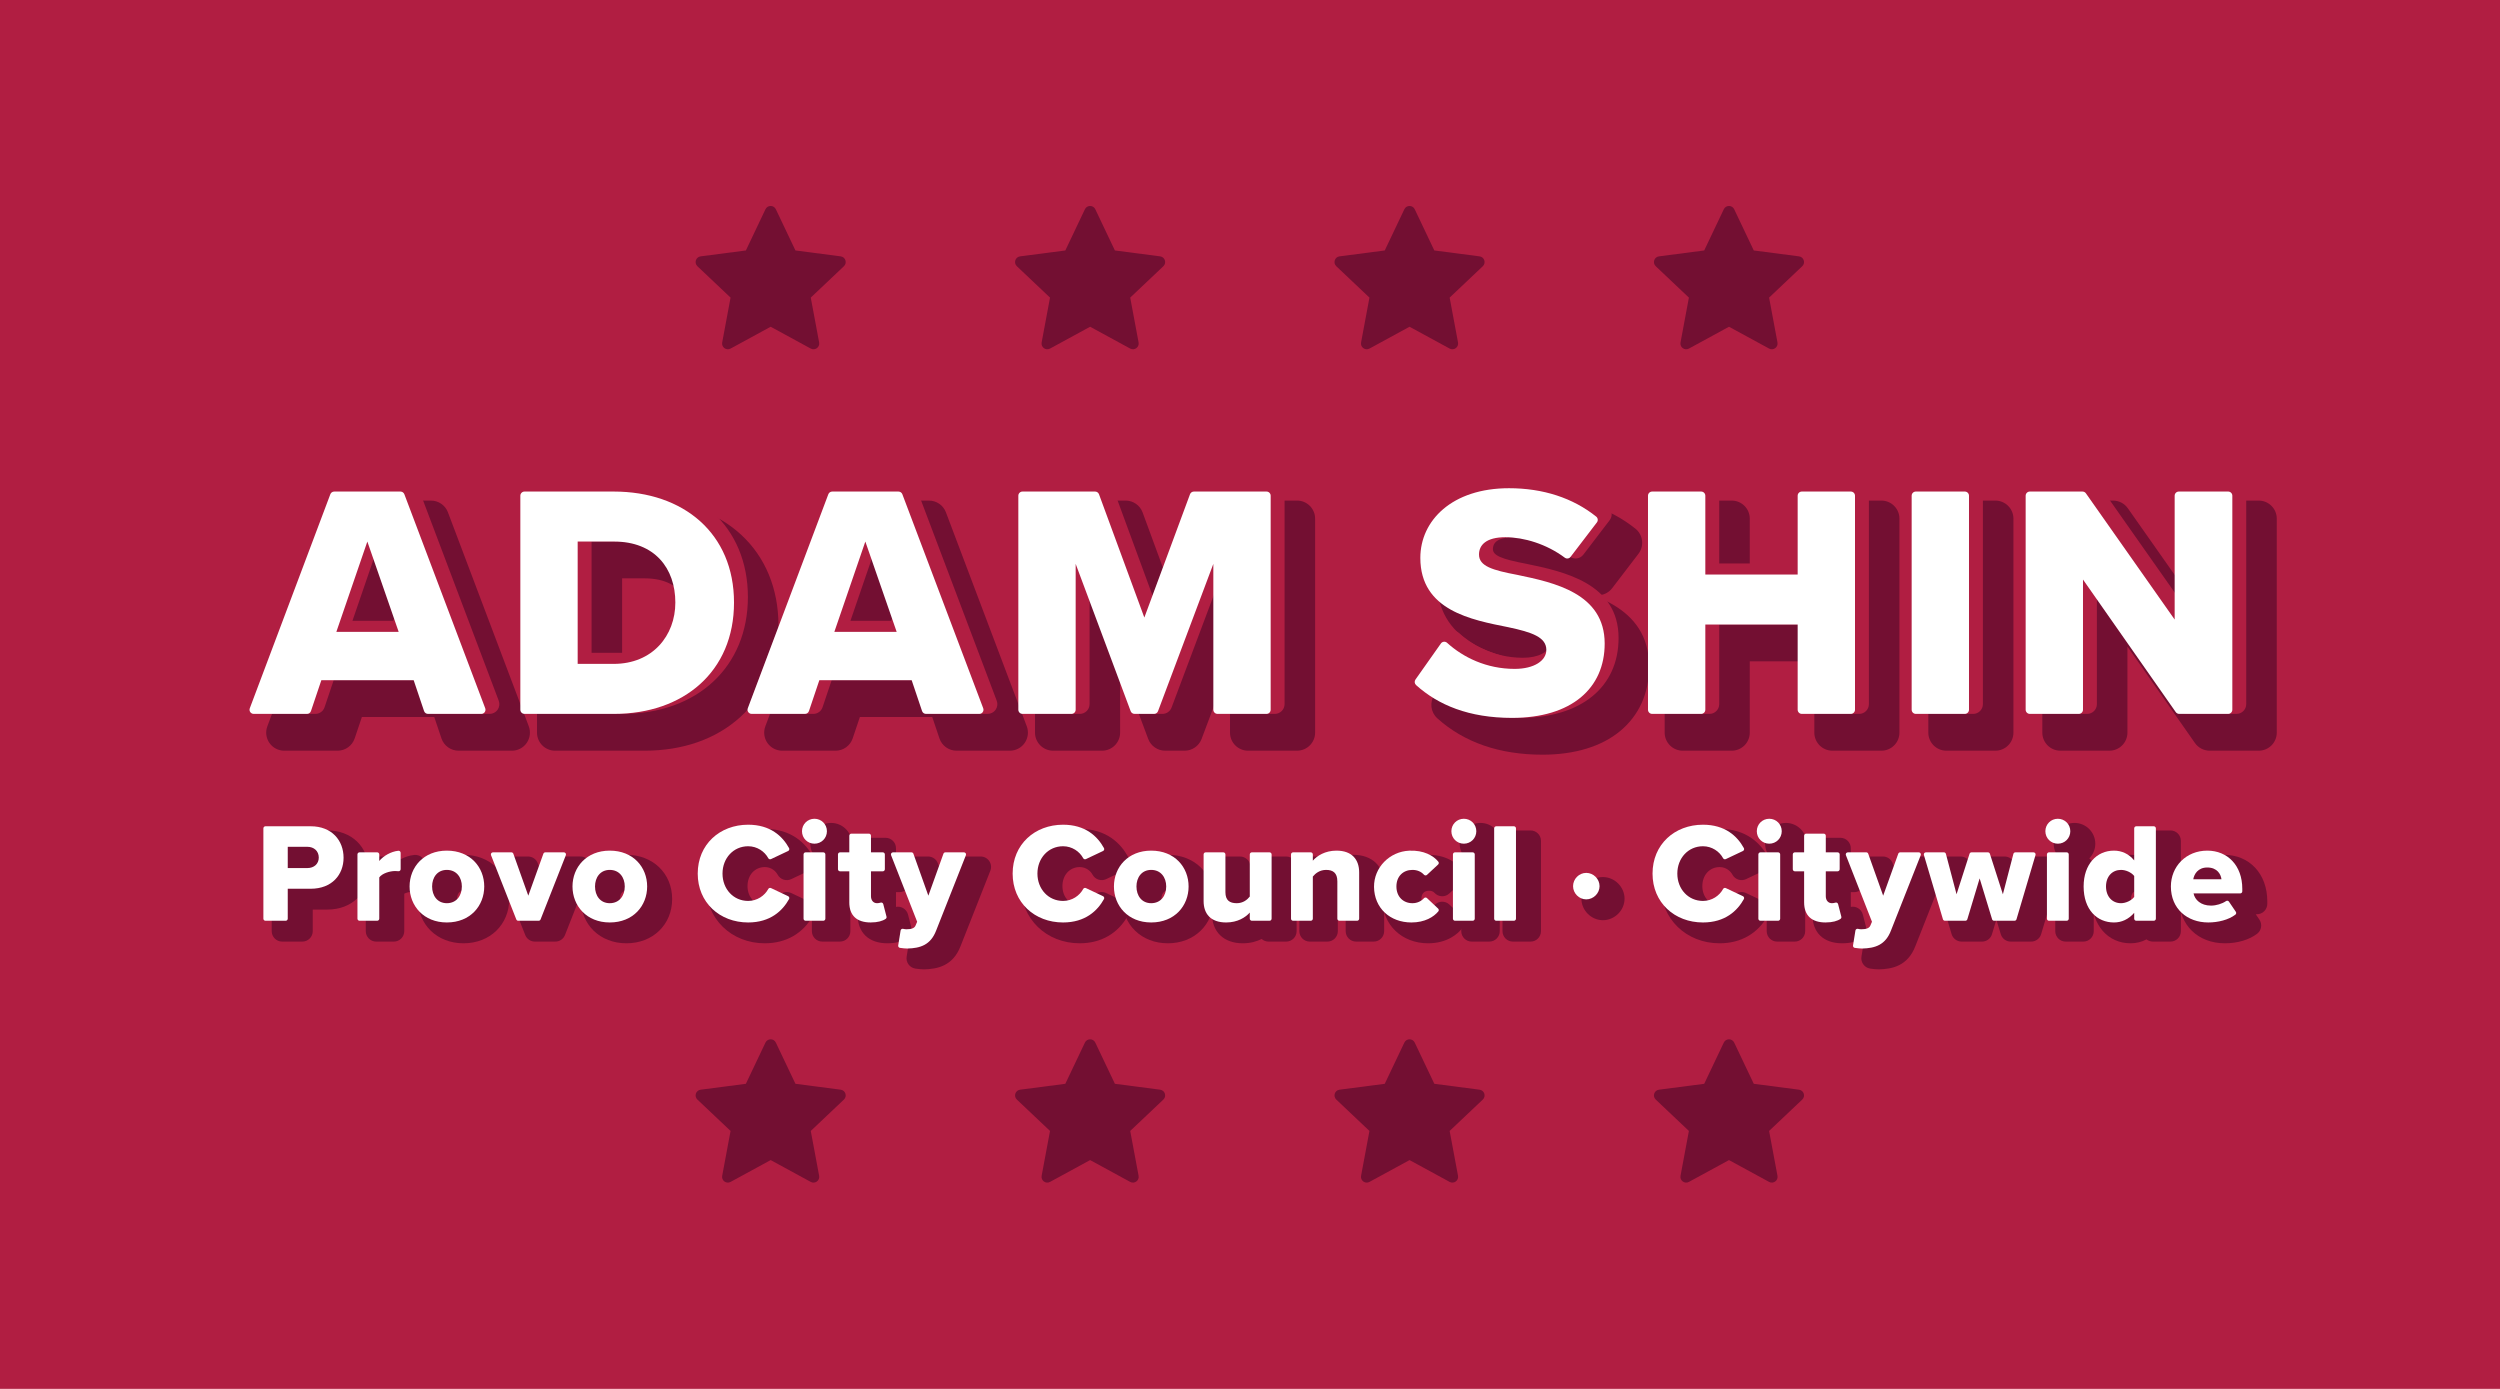 <?xml version="1.0" encoding="UTF-8"?>
<svg id="c" data-name="Layer 1" xmlns="http://www.w3.org/2000/svg" width="1800" height="1000" xmlns:xlink="http://www.w3.org/1999/xlink" viewBox="0 0 1800 1000">
  <defs>
    <symbol id="a" data-name="Star" viewBox="0 0 78.311 74.773">
      <path d="M41.865,1.712l10.222,21.502,23.609,3.077c2.506.327,3.51,3.416,1.675,5.154l-17.291,16.366,4.369,23.404c.464,2.485-2.164,4.394-4.384,3.185l-20.908-11.387-20.908,11.387c-2.22,1.209-4.848-.701-4.384-3.185l4.369-23.404L.941,31.445c-1.836-1.737-.832-4.827,1.675-5.154l23.609-3.077L36.446,1.712c1.085-2.283,4.334-2.283,5.419,0Z" fill="#730f32"/>
    </symbol>
    <symbol id="b" data-name="Star Row" viewBox="0 0 578.311 74.773">
      <g>
        <use width="78.311" height="74.773" transform="translate(500)" xlink:href="#a"/>
        <use width="78.311" height="74.773" transform="translate(333.33)" xlink:href="#a"/>
        <use width="78.311" height="74.773" transform="translate(166.67)" xlink:href="#a"/>
        <use width="78.311" height="74.773" xlink:href="#a"/>
      </g>
    </symbol>
  </defs>
  <rect id="d" data-name="Background" width="1800" height="1000" fill="#b11e42"/>
  <g id="e" data-name="Stars">
    <use id="f" data-name="Stars" width="578.311" height="74.773" transform="translate(500.838 148.298) scale(1.38)" xlink:href="#b"/>
    <use id="g" data-name="Stars" width="578.311" height="74.773" transform="translate(500.838 748.298) scale(1.38)" xlink:href="#b"/>
  </g>
  <g id="h" data-name="Text Paths Expanded">
    <g id="i" data-name="Path">
      <g>
        <path d="M319.849,506.259h-66.481l-7.473,22.198c-.411,1.221-1.555,2.043-2.843,2.043h-38.391c-2.096,0-3.546-2.095-2.808-4.057l57.983-154.083c.44-1.169,1.559-1.943,2.808-1.943h47.691c1.248,0,2.365.772,2.806,1.94l58.215,154.083c.741,1.962-.709,4.06-2.806,4.06h-38.385c-1.288,0-2.432-.822-2.843-2.043l-7.472-22.198ZM264.167,471.458h44.881l-22.561-65.042-22.321,65.042Z" fill="#730f32"/>
        <path d="M396.644,373.416c0-1.657,1.343-3,3-3h64.202c50.401,0,86.642,30.241,86.642,79.922s-36.241,80.162-86.402,80.162h-64.441c-1.657,0-3-1.343-3-3v-154.083ZM463.846,494.499c28.081,0,44.401-20.4,44.401-44.161,0-24.721-14.88-43.921-44.161-43.921h-26.161v88.082h25.921Z" fill="#730f32"/>
        <path d="M678.404,506.259h-66.481l-7.472,22.198c-.411,1.221-1.555,2.043-2.843,2.043h-38.391c-2.096,0-3.546-2.095-2.808-4.057l57.984-154.083c.44-1.169,1.559-1.943,2.808-1.943h47.691c1.248,0,2.365.772,2.806,1.94l58.215,154.083c.741,1.962-.709,4.06-2.806,4.06h-38.385c-1.288,0-2.432-.822-2.843-2.043l-7.472-22.198ZM622.722,471.458h44.881l-22.561-65.042-22.321,65.042Z" fill="#730f32"/>
        <path d="M895.603,422.497l-39.83,106.057c-.439,1.17-1.558,1.945-2.808,1.945h-14.08c-1.252,0-2.373-.778-2.811-1.951l-39.593-106.052v105.002c0,1.657-1.343,3-3,3h-35.281c-1.657,0-3-1.343-3-3v-154.083c0-1.657,1.343-3,3-3h52.268c1.258,0,2.382.784,2.816,1.965l32.638,88.757,32.875-88.764c.436-1.177,1.558-1.958,2.813-1.958h52.273c1.657,0,3,1.343,3,3v154.083c0,1.657-1.343,3-3,3h-35.281c-1.657,0-3-1.343-3-3v-105.002Z" fill="#730f32"/>
        <path d="M1059.44,479.812c1.042-1.477,3.131-1.695,4.47-.481,11.518,10.445,28.315,18.768,48.65,18.768,14.16,0,22.801-6,22.801-13.68,0-9.12-10.32-12.72-27.361-16.32-26.4-5.28-63.361-12-63.361-49.921,0-26.88,22.801-50.161,63.842-50.161,24.553,0,46.035,7.021,62.767,20.433,1.278,1.025,1.516,2.879.521,4.181l-18.968,24.819c-.997,1.304-2.856,1.564-4.169.579-13.091-9.821-29.435-14.732-42.792-14.732-13.68,0-18.96,5.521-18.96,12.48,0,8.4,9.84,11.28,27.601,14.64,26.4,5.521,62.882,13.201,62.882,49.441,0,32.161-23.761,53.521-66.722,53.521-31.092,0-53.123-9.282-69.061-23.605-1.14-1.024-1.349-2.731-.466-3.983l18.327-25.979Z" fill="#730f32"/>
        <path d="M1316.318,466.178h-66.481v61.321c0,1.657-1.343,3-3,3h-35.281c-1.657,0-3-1.343-3-3v-154.083c0-1.657,1.343-3,3-3h35.281c1.657,0,3,1.343,3,3v56.761h66.481v-56.761c0-1.657,1.343-3,3-3h35.28c1.657,0,3,1.343,3,3v154.083c0,1.657-1.343,3-3,3h-35.28c-1.657,0-3-1.343-3-3v-61.321Z" fill="#730f32"/>
        <path d="M1401.395,370.416h35.281c1.657,0,3,1.343,3,3v154.083c0,1.657-1.343,3-3,3h-35.281c-1.657,0-3-1.343-3-3v-154.083c0-1.657,1.343-3,3-3Z" fill="#730f32"/>
        <path d="M1521.755,433.777v93.722c0,1.657-1.343,3-3,3h-35.281c-1.657,0-3-1.343-3-3v-154.083c0-1.657,1.343-3,3-3h37.922c.977,0,1.892.475,2.454,1.274l63.906,90.888v-89.162c0-1.657,1.343-3,3-3h35.521c1.657,0,3,1.343,3,3v154.083c0,1.657-1.343,3-3,3h-35.279c-.979,0-1.897-.478-2.458-1.28l-66.786-95.442Z" fill="#730f32"/>
      </g>
      <g>
        <path d="M368.549,540.5h-38.385c-5.586,0-10.537-3.557-12.32-8.852l-5.181-15.39h-52.111l-5.18,15.389c-1.784,5.296-6.735,8.853-12.321,8.853h-38.391c-4.266,0-8.262-2.095-10.689-5.603-2.428-3.508-2.98-7.985-1.477-11.978l57.983-154.083c1.896-5.037,6.785-8.421,12.167-8.421h47.691c5.375,0,10.262,3.378,12.161,8.407l58.214,154.083c1.509,3.993.96,8.475-1.467,11.986-2.427,3.512-6.425,5.608-10.694,5.608ZM336.799,525.267h.01-.01ZM335.194,520.5h23.228l-52.925-140.084h-38.008l-52.715,140.084h23.248l5.868-17.432c1.37-4.069,5.184-6.81,9.478-6.81h66.481c4.293,0,8.107,2.741,9.478,6.81l5.868,17.432ZM309.048,481.458h-44.881c-3.23,0-6.261-1.56-8.138-4.189-1.877-2.628-2.369-6.002-1.32-9.057l22.321-65.042c1.385-4.035,5.176-6.747,9.442-6.754h.017c4.259,0,8.052,2.698,9.448,6.723l22.561,65.042c1.061,3.057.576,6.438-1.3,9.075-1.876,2.636-4.912,4.202-8.148,4.202ZM278.171,461.458h16.824l-8.457-24.381-8.367,24.381Z" fill="#730f32"/>
        <path d="M464.085,540.5h-64.441c-7.168,0-13-5.832-13-13v-154.084c0-7.168,5.832-13,13-13h64.202c57.804,0,96.642,36.137,96.642,89.922,0,26.923-9.576,49.792-27.692,66.137-17.422,15.718-41.182,24.025-68.71,24.025ZM406.644,520.5h57.441c46.412,0,76.402-27.54,76.402-70.162s-30.083-69.922-76.642-69.922h-57.202v140.084ZM463.846,504.499h-25.921c-5.523,0-10-4.478-10-10v-88.082c0-5.523,4.477-10,10-10h26.161c16.702,0,30.66,5.484,40.364,15.859,9.026,9.65,13.797,22.812,13.797,38.062,0,31.383-22.879,54.161-54.401,54.161ZM447.925,484.499h15.921c23.764,0,34.401-17.157,34.401-34.161,0-10.199-3.329-33.921-34.161-33.921h-16.161v68.082Z" fill="#730f32"/>
        <path d="M727.104,540.5h-38.385c-5.586,0-10.537-3.557-12.32-8.852l-5.181-15.39h-52.111l-5.18,15.389c-1.784,5.296-6.735,8.853-12.321,8.853h-38.392c-4.266,0-8.262-2.095-10.689-5.603-2.428-3.508-2.98-7.985-1.477-11.978l57.983-154.083c1.896-5.037,6.785-8.421,12.167-8.421h47.691c5.375,0,10.262,3.378,12.161,8.407l58.214,154.083c1.509,3.993.96,8.475-1.467,11.986-2.427,3.512-6.425,5.608-10.694,5.608ZM695.354,525.267h.01-.01ZM693.75,520.5h23.228l-52.925-140.084h-38.007l-52.715,140.084h23.248l5.868-17.432c1.37-4.069,5.184-6.81,9.478-6.81h66.481c4.293,0,8.107,2.741,9.478,6.81l5.868,17.432ZM667.604,481.458h-44.881c-3.23,0-6.261-1.56-8.138-4.189-1.877-2.628-2.369-6.002-1.32-9.057l22.321-65.042c1.385-4.035,5.176-6.747,9.442-6.754h.017c4.259,0,8.052,2.698,9.448,6.723l22.561,65.042c1.061,3.057.576,6.438-1.3,9.075-1.876,2.636-4.912,4.202-8.148,4.202ZM636.727,461.458h16.824l-8.457-24.381-8.367,24.381Z" fill="#730f32"/>
        <path d="M933.884,540.5h-35.281c-7.168,0-13-5.832-13-13v-49.932l-20.468,54.502c-1.894,5.042-6.785,8.43-12.17,8.43h-14.08c-5.396,0-10.291-3.396-12.179-8.453l-20.225-54.173v49.626c0,7.168-5.832,13-13,13h-35.281c-7.168,0-13-5.832-13-13v-154.084c0-7.168,5.832-13,13-13h52.268c5.426,0,10.33,3.421,12.202,8.514l23.286,63.324,23.464-63.354c1.881-5.076,6.78-8.485,12.191-8.485h52.273c7.168,0,13,5.832,13,13v154.084c0,7.168-5.832,13-13,13ZM905.603,520.5h21.281v-140.084h-40.401l-31.184,84.195c-1.453,3.923-5.195,6.527-9.377,6.527h-.012c-4.188-.005-7.929-2.619-9.374-6.549l-30.952-84.173h-40.384v140.084h21.281v-98.003c0-4.837,3.462-8.981,8.223-9.841,4.755-.861,9.453,1.812,11.145,6.343l37.895,101.5h4.373l38.125-101.519c1.7-4.524,6.392-7.188,11.148-6.323,4.756.863,8.213,5.005,8.213,9.839v98.003Z" fill="#730f32"/>
        <path d="M1110.641,543.379c-30.94,0-56.425-8.804-75.746-26.167-4.91-4.413-5.75-11.801-1.954-17.184l18.329-25.981c2.144-3.039,5.492-5.016,9.187-5.424,3.704-.406,7.409.794,10.172,3.3,6.661,6.041,20.966,16.175,41.933,16.175,8.646,0,12.465-2.758,12.808-3.708,0-.007,0-.015-.002-.021-.856-1.105-4.562-3.342-19.383-6.476l-1.297-.259c-13.489-2.692-30.276-6.042-43.929-13.975-17.331-10.07-26.119-25.373-26.119-45.482,0-16.625,7.126-31.821,20.064-42.789,13.408-11.365,32.004-17.372,53.777-17.372,26.685,0,50.552,7.826,69.021,22.63,5.475,4.39,6.467,12.49,2.211,18.057l-18.967,24.818c-4.313,5.642-12.44,6.765-18.116,2.505-10.467-7.852-24.564-12.73-36.79-12.73-5.952,0-8.124,1.27-8.647,1.659-.14.104-.22.163-.264.289,2.127,1.515,8.646,3.311,19.41,5.348.063.012.126.024.188.038,26.493,5.54,70.835,14.812,70.835,59.229,0,19.135-7.219,35.223-20.875,46.524-13.436,11.119-32.747,16.996-55.847,16.996ZM1053.01,506.274c15.047,11.499,33.972,17.104,57.631,17.104,36.048,0,56.722-15.862,56.722-43.521,0-26.067-23.758-33.131-54.835-39.634-15.908-3.009-35.647-6.778-35.647-24.448,0-10.868,7.607-22.48,28.96-22.48,14.395,0,30.036,4.712,43.047,12.806l10.6-13.869c-14.062-9.323-31.545-14.217-51.006-14.217-37.193,0-53.842,20.171-53.842,40.161,0,26.934,23.388,33.742,53.962,39.844l1.36.272c.035.007.071.014.106.021,14.055,2.969,35.294,7.457,35.294,26.104,0,7.274-3.931,13.907-10.785,18.197-5.73,3.587-13.344,5.483-22.016,5.483-17.879,0-35.11-5.761-49.297-16.358l-10.254,14.534ZM1067.611,485.577h0l-.005.007s.004-.005.005-.007ZM1125.353,484.263h0ZM1059.44,479.812h.01-.01Z" fill="#730f32"/>
        <path d="M1354.599,540.5h-35.28c-7.168,0-13-5.832-13-13v-51.322h-46.481v51.322c0,7.168-5.832,13-13,13h-35.281c-7.168,0-13-5.832-13-13v-154.084c0-7.168,5.832-13,13-13h35.281c7.168,0,13,5.832,13,13v46.761h46.481v-46.761c0-7.168,5.832-13,13-13h35.28c7.168,0,13,5.832,13,13v154.084c0,7.168-5.832,13-13,13ZM1326.318,520.5h21.28v-140.084h-21.28v49.761c0,5.523-4.478,10-10,10h-66.481c-5.522,0-10-4.477-10-10v-49.761h-21.281v140.084h21.281v-54.322c0-5.523,4.478-10,10-10h66.481c5.522,0,10,4.477,10,10v54.322Z" fill="#730f32"/>
        <path d="M1436.677,540.5h-35.281c-7.168,0-13-5.832-13-13v-154.084c0-7.168,5.832-13,13-13h35.281c7.168,0,13,5.832,13,13v154.084c0,7.168-5.832,13-13,13ZM1408.396,520.5h21.281v-140.084h-21.281v140.084ZM1436.677,380.416h.01-.01Z" fill="#730f32"/>
        <path d="M1626.277,540.5h-35.279c-4.24,0-8.223-2.075-10.652-5.551l-48.591-69.439v61.99c0,7.168-5.832,13-13,13h-35.281c-7.168,0-13-5.832-13-13v-154.084c0-7.168,5.832-13,13-13h37.922c4.229,0,8.204,2.065,10.635,5.524l45.726,65.03v-57.554c0-7.168,5.832-13,13-13h35.521c7.168,0,13,5.832,13,13v154.084c0,7.168-5.832,13-13,13ZM1594.645,520.5h24.633v-140.084h-21.521v82.162c0,4.361-2.826,8.219-6.983,9.534-4.158,1.314-8.688-.215-11.197-3.782l-61.814-87.914h-27.287v140.084h21.281v-86.723c0-4.365,2.831-8.226,6.994-9.538,4.161-1.312,8.695.228,11.199,3.804l64.696,92.456Z" fill="#730f32"/>
      </g>
      <g>
        <path d="M303.849,485.759h-66.481l-7.473,22.198c-.411,1.221-1.555,2.043-2.843,2.043h-38.391c-2.096,0-3.546-2.095-2.808-4.057l57.983-154.083c.44-1.169,1.559-1.943,2.808-1.943h47.691c1.248,0,2.365.772,2.806,1.94l58.215,154.083c.741,1.962-.709,4.06-2.806,4.06h-38.385c-1.288,0-2.432-.822-2.843-2.043l-7.472-22.198ZM248.167,450.958h44.881l-22.561-65.042-22.321,65.042Z" fill="#b11e42"/>
        <path d="M380.644,352.916c0-1.657,1.343-3,3-3h64.202c50.401,0,86.642,30.241,86.642,79.922s-36.241,80.162-86.402,80.162h-64.441c-1.657,0-3-1.343-3-3v-154.083ZM447.846,473.999c28.081,0,44.401-20.4,44.401-44.161,0-24.721-14.88-43.921-44.161-43.921h-26.161v88.082h25.921Z" fill="#b11e42"/>
        <path d="M662.404,485.759h-66.481l-7.472,22.198c-.411,1.221-1.555,2.043-2.843,2.043h-38.391c-2.096,0-3.546-2.095-2.808-4.057l57.984-154.083c.44-1.169,1.559-1.943,2.808-1.943h47.691c1.248,0,2.365.772,2.806,1.94l58.215,154.083c.741,1.962-.709,4.06-2.806,4.06h-38.385c-1.288,0-2.432-.822-2.843-2.043l-7.472-22.198ZM606.722,450.958h44.881l-22.561-65.042-22.321,65.042Z" fill="#b11e42"/>
        <path d="M879.603,401.997l-39.83,106.057c-.439,1.17-1.558,1.945-2.808,1.945h-14.08c-1.252,0-2.373-.778-2.811-1.951l-39.593-106.052v105.002c0,1.657-1.343,3-3,3h-35.281c-1.657,0-3-1.343-3-3v-154.083c0-1.657,1.343-3,3-3h52.268c1.258,0,2.382.784,2.816,1.965l32.638,88.757,32.875-88.764c.436-1.177,1.558-1.958,2.813-1.958h52.273c1.657,0,3,1.343,3,3v154.083c0,1.657-1.343,3-3,3h-35.281c-1.657,0-3-1.343-3-3v-105.002Z" fill="#b11e42"/>
        <path d="M1043.44,459.312c1.042-1.477,3.131-1.695,4.47-.481,11.518,10.445,28.315,18.768,48.65,18.768,14.16,0,22.801-6,22.801-13.68,0-9.12-10.32-12.72-27.361-16.32-26.4-5.28-63.361-12-63.361-49.921,0-26.88,22.801-50.161,63.842-50.161,24.553,0,46.035,7.021,62.767,20.433,1.278,1.025,1.516,2.879.521,4.181l-18.968,24.819c-.997,1.304-2.856,1.564-4.169.579-13.091-9.821-29.435-14.732-42.792-14.732-13.68,0-18.96,5.521-18.96,12.48,0,8.4,9.84,11.28,27.601,14.64,26.4,5.521,62.882,13.201,62.882,49.441,0,32.161-23.761,53.521-66.722,53.521-31.092,0-53.123-9.282-69.061-23.605-1.14-1.024-1.349-2.731-.466-3.983l18.327-25.979Z" fill="#b11e42"/>
        <path d="M1300.318,445.678h-66.481v61.321c0,1.657-1.343,3-3,3h-35.281c-1.657,0-3-1.343-3-3v-154.083c0-1.657,1.343-3,3-3h35.281c1.657,0,3,1.343,3,3v56.761h66.481v-56.761c0-1.657,1.343-3,3-3h35.28c1.657,0,3,1.343,3,3v154.083c0,1.657-1.343,3-3,3h-35.28c-1.657,0-3-1.343-3-3v-61.321Z" fill="#b11e42"/>
        <path d="M1385.395,349.916h35.281c1.657,0,3,1.343,3,3v154.083c0,1.657-1.343,3-3,3h-35.281c-1.657,0-3-1.343-3-3v-154.083c0-1.657,1.343-3,3-3Z" fill="#b11e42"/>
        <path d="M1505.755,413.277v93.722c0,1.657-1.343,3-3,3h-35.281c-1.657,0-3-1.343-3-3v-154.083c0-1.657,1.343-3,3-3h37.922c.977,0,1.892.475,2.454,1.274l63.906,90.888v-89.162c0-1.657,1.343-3,3-3h35.521c1.657,0,3,1.343,3,3v154.083c0,1.657-1.343,3-3,3h-35.279c-.979,0-1.897-.478-2.458-1.28l-66.786-95.442Z" fill="#b11e42"/>
      </g>
      <g>
        <path d="M352.549,514h-38.385c-3.008,0-5.674-1.915-6.634-4.767l-6.556-19.475h-60.733l-6.556,19.475c-.96,2.852-3.626,4.767-6.634,4.767h-38.391c-2.297,0-4.449-1.128-5.756-3.017s-1.604-4.3-.795-6.449l57.983-154.083c1.021-2.712,3.653-4.535,6.551-4.535h47.691c2.894,0,5.525,1.819,6.548,4.527l58.214,154.083c.812,2.15.517,4.563-.79,6.454-1.307,1.892-3.46,3.021-5.758,3.021ZM315.112,506.681h.01-.01ZM314.883,506h36.22l-57.459-152.084h-46.308l-57.231,152.084h36.228l7.243-21.518c.548-1.627,2.074-2.724,3.791-2.724h66.481c1.717,0,3.243,1.096,3.791,2.724l7.243,21.518ZM293.048,454.958h-44.881c-1.292,0-2.504-.624-3.255-1.675-.75-1.052-.947-2.401-.528-3.623l22.321-65.042c.554-1.614,2.07-2.699,3.776-2.702h.007c1.704,0,3.221,1.079,3.779,2.689l22.561,65.042c.424,1.223.23,2.576-.52,3.63-.75,1.054-1.965,1.681-3.259,1.681ZM253.769,446.958h33.659l-16.919-48.777-16.739,48.777Z" fill="#b11e42"/>
        <path d="M448.085,514h-64.441c-3.86,0-7-3.141-7-7v-154.084c0-3.86,3.14-7,7-7h64.202c54.215,0,90.642,33.726,90.642,83.922s-36.33,84.162-90.402,84.162ZM384.644,506h63.441c24.007,0,44.524-7.062,59.332-20.42,15.092-13.616,23.07-32.891,23.07-55.742s-7.984-42.071-23.09-55.613c-14.82-13.286-35.413-20.309-59.551-20.309h-63.202v152.084ZM447.846,477.999h-25.921c-2.209,0-4-1.791-4-4v-88.082c0-2.209,1.791-4,4-4h26.161c29.257,0,48.161,18.81,48.161,47.921,0,13.005-4.53,24.984-12.756,33.731-8.879,9.44-21.205,14.43-35.645,14.43ZM425.925,469.999h21.921c23.788,0,40.401-16.515,40.401-40.161,0-24.625-15.389-39.921-40.161-39.921h-22.161v80.082Z" fill="#b11e42"/>
        <path d="M711.104,514h-38.385c-3.008,0-5.674-1.915-6.634-4.767l-6.556-19.475h-60.733l-6.555,19.475c-.96,2.852-3.626,4.767-6.634,4.767h-38.392c-2.297,0-4.449-1.128-5.756-3.017s-1.604-4.3-.795-6.449l57.984-154.083c1.021-2.712,3.653-4.535,6.551-4.535h47.691c2.894,0,5.525,1.819,6.548,4.527l58.214,154.083c.812,2.15.517,4.563-.79,6.454-1.307,1.892-3.46,3.021-5.758,3.021ZM673.667,506.681h.01-.01ZM673.438,506h36.22l-57.459-152.084h-46.307l-57.231,152.084h36.229l7.243-21.517c.548-1.628,2.074-2.724,3.791-2.724h66.481c1.717,0,3.243,1.096,3.791,2.724l7.244,21.518ZM651.604,454.958h-44.881c-1.292,0-2.504-.624-3.255-1.675-.75-1.052-.947-2.401-.528-3.623l22.321-65.042c.554-1.614,2.07-2.699,3.777-2.702h.006c1.704,0,3.221,1.079,3.779,2.689l22.561,65.042c.424,1.223.23,2.576-.52,3.63-.75,1.054-1.965,1.681-3.259,1.681ZM612.324,446.958h33.659l-16.919-48.777-16.739,48.777Z" fill="#b11e42"/>
        <path d="M917.884,514h-35.281c-3.86,0-7-3.141-7-7v-82.975l-32.085,85.436c-1.02,2.715-3.653,4.539-6.553,4.539h-14.08c-2.906,0-5.541-1.829-6.558-4.552l-31.846-85.301v82.853c0,3.859-3.14,7-7,7h-35.281c-3.86,0-7-3.141-7-7v-154.084c0-3.86,3.14-7,7-7h52.268c2.922,0,5.562,1.842,6.57,4.584l28.897,78.584,29.111-78.6c1.013-2.733,3.65-4.569,6.564-4.569h52.273c3.859,0,7,3.14,7,7v154.084c0,3.859-3.141,7-7,7ZM883.603,506h33.281v-152.084h-50.578l-32.634,88.111c-.581,1.569-2.078,2.611-3.751,2.611h-.005c-1.675-.002-3.171-1.047-3.75-2.62l-32.397-88.102h-50.57v152.084h33.281v-104.003c0-1.935,1.385-3.592,3.289-3.937,1.903-.342,3.781.725,4.458,2.538l39.351,105.402h12.693l39.586-105.409c.68-1.811,2.559-2.877,4.459-2.529,1.902.345,3.285,2.002,3.285,3.936v104.003Z" fill="#b11e42"/>
        <path d="M1094.641,516.879c-29.414,0-53.55-8.286-71.735-24.629-2.649-2.381-3.105-6.363-1.061-9.263l18.327-25.98h0c1.154-1.636,2.955-2.7,4.942-2.919,2.002-.218,3.993.43,5.483,1.781,7.301,6.622,22.981,17.73,45.963,17.73,10.894,0,18.801-4.071,18.801-9.68,0-5.387-6.33-8.634-24.188-12.407l-1.312-.262c-25.972-5.184-65.222-13.017-65.222-53.573,0-26.085,21.229-54.161,67.842-54.161,25.306,0,47.875,7.37,65.269,21.312,3.003,2.408,3.528,6.682,1.197,9.731l-18.968,24.819c-2.319,3.036-6.692,3.643-9.747,1.35-11.455-8.593-26.932-13.931-40.392-13.931-12.364,0-14.96,4.612-14.96,8.48,0,4.621,5.915,7.224,24.344,10.71,26.383,5.516,66.139,13.829,66.139,53.372,0,35.48-27.099,57.521-70.722,57.521ZM1028.895,486.87c16.814,14.808,38.332,22.009,65.746,22.009,39.274,0,62.722-18.512,62.722-49.521,0-33.042-33.103-39.964-59.7-45.526-15.096-2.855-30.782-5.823-30.782-18.556,0-4.993,2.062-9.164,5.965-12.062,3.949-2.932,9.667-4.419,16.995-4.419,15.018,0,31.532,5.569,44.386,14.936l17.771-23.254c-15.858-12.408-36.415-18.962-59.517-18.962-18.414,0-33.88,4.859-44.725,14.052-9.749,8.263-15.117,19.667-15.117,32.109,0,33.995,32.597,40.5,58.788,45.728l1.357.271c12.929,2.731,30.577,6.459,30.577,20.243,0,10.41-11.021,17.68-26.801,17.68-18.649,0-36.538-6.76-50.502-19.058l-17.164,24.33Z" fill="#b11e42"/>
        <path d="M1338.599,514h-35.28c-3.859,0-7-3.141-7-7v-57.322h-58.481v57.322c0,3.859-3.141,7-7,7h-35.281c-3.859,0-7-3.141-7-7v-154.084c0-3.86,3.141-7,7-7h35.281c3.859,0,7,3.14,7,7v52.761h58.481v-52.761c0-3.86,3.141-7,7-7h35.28c3.859,0,7,3.14,7,7v154.084c0,3.859-3.141,7-7,7ZM1304.318,506h33.28v-152.084h-33.28v55.761c0,2.209-1.791,4-4,4h-66.481c-2.209,0-4-1.791-4-4v-55.761h-33.281v152.084h33.281v-60.322c0-2.209,1.791-4,4-4h66.481c2.209,0,4,1.791,4,4v60.322Z" fill="#b11e42"/>
        <path d="M1420.677,514h-35.281c-3.859,0-7-3.141-7-7v-154.084c0-3.86,3.141-7,7-7h35.281c3.859,0,7,3.14,7,7v154.084c0,3.859-3.141,7-7,7ZM1386.396,506h33.281v-152.084h-33.281v152.084ZM1420.677,353.916h.01-.01Z" fill="#b11e42"/>
        <path d="M1610.277,514h-35.279c-2.283,0-4.427-1.117-5.735-2.988l-59.508-85.041v81.029c0,3.859-3.141,7-7,7h-35.281c-3.859,0-7-3.141-7-7v-154.084c0-3.86,3.141-7,7-7h37.922c2.276,0,4.417,1.112,5.727,2.974l56.634,80.545v-76.519c0-3.86,3.141-7,7-7h35.521c3.859,0,7,3.14,7,7v154.084c0,3.859-3.141,7-7,7ZM1575.52,506h33.758v-152.084h-33.521v88.162c0,1.744-1.13,3.288-2.793,3.813-1.663.528-3.475-.085-4.479-1.513l-63.607-90.463h-36.402v152.084h33.281v-92.723c0-1.746,1.133-3.29,2.798-3.815,1.664-.524,3.479.091,4.479,1.521l66.487,95.016Z" fill="#b11e42"/>
      </g>
      <g>
        <path d="M297.849,489.759h-66.481l-7.473,22.198c-.411,1.221-1.555,2.043-2.843,2.043h-38.391c-2.096,0-3.546-2.095-2.808-4.057l57.983-154.083c.44-1.169,1.559-1.943,2.808-1.943h47.691c1.248,0,2.365.772,2.806,1.94l58.215,154.083c.741,1.962-.709,4.06-2.806,4.06h-38.385c-1.288,0-2.432-.822-2.843-2.043l-7.472-22.198ZM242.167,454.958h44.881l-22.561-65.042-22.321,65.042Z" fill="#fff"/>
        <path d="M374.644,356.916c0-1.657,1.343-3,3-3h64.202c50.401,0,86.642,30.241,86.642,79.922s-36.241,80.162-86.402,80.162h-64.441c-1.657,0-3-1.343-3-3v-154.083ZM441.846,477.999c28.081,0,44.401-20.4,44.401-44.161,0-24.721-14.88-43.921-44.161-43.921h-26.161v88.082h25.921Z" fill="#fff"/>
        <path d="M656.404,489.759h-66.481l-7.472,22.198c-.411,1.221-1.555,2.043-2.843,2.043h-38.391c-2.096,0-3.546-2.095-2.808-4.057l57.984-154.083c.44-1.169,1.559-1.943,2.808-1.943h47.691c1.248,0,2.365.772,2.806,1.94l58.215,154.083c.741,1.962-.709,4.06-2.806,4.06h-38.385c-1.288,0-2.432-.822-2.843-2.043l-7.472-22.198ZM600.722,454.958h44.881l-22.561-65.042-22.321,65.042Z" fill="#fff"/>
        <path d="M873.603,405.997l-39.83,106.057c-.439,1.17-1.558,1.945-2.808,1.945h-14.08c-1.252,0-2.373-.778-2.811-1.951l-39.593-106.052v105.002c0,1.657-1.343,3-3,3h-35.281c-1.657,0-3-1.343-3-3v-154.083c0-1.657,1.343-3,3-3h52.268c1.258,0,2.382.784,2.816,1.965l32.638,88.757,32.875-88.764c.436-1.177,1.558-1.958,2.813-1.958h52.273c1.657,0,3,1.343,3,3v154.083c0,1.657-1.343,3-3,3h-35.281c-1.657,0-3-1.343-3-3v-105.002Z" fill="#fff"/>
        <path d="M1037.44,463.312c1.042-1.477,3.131-1.695,4.47-.481,11.518,10.445,28.315,18.768,48.65,18.768,14.16,0,22.801-6,22.801-13.68,0-9.12-10.32-12.72-27.361-16.32-26.4-5.28-63.361-12-63.361-49.921,0-26.88,22.801-50.161,63.842-50.161,24.553,0,46.035,7.021,62.767,20.433,1.278,1.025,1.516,2.879.521,4.181l-18.968,24.819c-.997,1.304-2.856,1.564-4.169.579-13.091-9.821-29.435-14.732-42.792-14.732-13.68,0-18.96,5.521-18.96,12.48,0,8.4,9.84,11.28,27.601,14.64,26.4,5.521,62.882,13.201,62.882,49.441,0,32.161-23.761,53.521-66.722,53.521-31.092,0-53.123-9.282-69.061-23.605-1.14-1.024-1.349-2.731-.466-3.983l18.327-25.979Z" fill="#fff"/>
        <path d="M1294.318,449.678h-66.481v61.321c0,1.657-1.343,3-3,3h-35.281c-1.657,0-3-1.343-3-3v-154.083c0-1.657,1.343-3,3-3h35.281c1.657,0,3,1.343,3,3v56.761h66.481v-56.761c0-1.657,1.343-3,3-3h35.28c1.657,0,3,1.343,3,3v154.083c0,1.657-1.343,3-3,3h-35.28c-1.657,0-3-1.343-3-3v-61.321Z" fill="#fff"/>
        <path d="M1379.395,353.916h35.281c1.657,0,3,1.343,3,3v154.083c0,1.657-1.343,3-3,3h-35.281c-1.657,0-3-1.343-3-3v-154.083c0-1.657,1.343-3,3-3Z" fill="#fff"/>
        <path d="M1499.755,417.277v93.722c0,1.657-1.343,3-3,3h-35.281c-1.657,0-3-1.343-3-3v-154.083c0-1.657,1.343-3,3-3h37.922c.977,0,1.892.475,2.454,1.274l63.906,90.888v-89.162c0-1.657,1.343-3,3-3h35.521c1.657,0,3,1.343,3,3v154.083c0,1.657-1.343,3-3,3h-35.279c-.979,0-1.897-.478-2.458-1.28l-66.786-95.442Z" fill="#fff"/>
      </g>
    </g>
    <g id="j" data-name="Path">
      <g>
        <path d="M201.635,605.413c0-.828.672-1.5,1.5-1.5h32.57c15.301,0,23.665,10.303,23.665,22.645,0,12.241-8.364,22.34-23.665,22.34h-16.525v21.553c0,.828-.672,1.5-1.5,1.5h-14.545c-.828,0-1.5-.672-1.5-1.5v-65.037ZM233.359,618.703h-14.179v15.301h14.179c4.692,0,8.161-2.958,8.161-7.548,0-4.692-3.468-7.753-8.161-7.753Z" fill="#730f32"/>
        <path d="M270.862,622.681h12.708c.828,0,1.5.672,1.5,1.5v4.723c2.964-3.612,8.366-6.803,13.763-7.36.879-.091,1.64.616,1.64,1.5v11.749c0,.896-.782,1.616-1.67,1.494-.65-.089-1.39-.14-2.206-.14-4.081,0-9.487,1.734-11.527,4.59v29.714c0,.828-.672,1.5-1.5,1.5h-12.708c-.828,0-1.5-.672-1.5-1.5v-46.269c0-.828.672-1.5,1.5-1.5Z" fill="#730f32"/>
        <path d="M306.898,647.264c0-13.872,10.098-25.807,26.827-25.807,16.933,0,26.929,11.935,26.929,25.807s-9.996,25.909-26.929,25.909c-16.729,0-26.827-12.036-26.827-25.909ZM344.538,647.264c0-6.528-3.876-11.935-10.812-11.935-6.834,0-10.608,5.406-10.608,11.935,0,6.631,3.774,12.037,10.608,12.037,6.937,0,10.812-5.406,10.812-12.037Z" fill="#730f32"/>
        <path d="M366.933,622.681h13.265c.634,0,1.2.399,1.413.997l10.764,30.217,10.863-30.221c.214-.595.779-.993,1.412-.993h13.37c1.058,0,1.783,1.065,1.396,2.049l-18.201,46.269c-.226.574-.779.951-1.396.951h-14.685c-.616,0-1.17-.377-1.396-.951l-18.201-46.269c-.387-.984.338-2.049,1.396-2.049Z" fill="#730f32"/>
        <path d="M424.196,647.264c0-13.872,10.098-25.807,26.827-25.807,16.933,0,26.929,11.935,26.929,25.807s-9.996,25.909-26.929,25.909c-16.729,0-26.827-12.036-26.827-25.909ZM461.835,647.264c0-6.528-3.876-11.935-10.812-11.935-6.834,0-10.608,5.406-10.608,11.935,0,6.631,3.774,12.037,10.608,12.037,6.937,0,10.812-5.406,10.812-12.037Z" fill="#730f32"/>
        <path d="M514.362,637.982c0-21.013,15.913-35.191,36.313-35.191,16.041,0,24.758,8.33,29.448,16.838.42.762.115,1.719-.671,2.091l-12.333,5.833c-.726.343-1.583.049-1.962-.659-2.58-4.809-8.014-8.599-14.481-8.599-10.608,0-18.463,8.568-18.463,19.687s7.854,19.688,18.463,19.688c6.468,0,11.901-3.79,14.481-8.599.38-.708,1.236-1.002,1.962-.659l12.331,5.832c.787.372,1.092,1.33.671,2.091-4.617,8.345-13.424,16.838-29.446,16.838-20.401,0-36.313-14.28-36.313-35.191Z" fill="#730f32"/>
        <path d="M589.433,607.483c0-4.999,3.978-8.977,8.977-8.977s8.976,3.978,8.976,8.977-3.978,8.976-8.976,8.976-8.977-3.978-8.977-8.976ZM592.055,622.681h12.708c.828,0,1.5.672,1.5,1.5v46.269c0,.828-.672,1.5-1.5,1.5h-12.708c-.828,0-1.5-.672-1.5-1.5v-46.269c0-.828.672-1.5,1.5-1.5Z" fill="#730f32"/>
        <path d="M623.5,658.689v-22.339h-6.661c-.828,0-1.5-.672-1.5-1.5v-10.669c0-.828.672-1.5,1.5-1.5h6.661v-11.965c0-.828.672-1.5,1.5-1.5h12.606c.828,0,1.5.672,1.5,1.5v11.965h8.497c.828,0,1.5.672,1.5,1.5v10.669c0,.828-.672,1.5-1.5,1.5h-8.497v17.953c0,2.855,1.632,4.998,4.386,4.998.89,0,1.78-.161,2.504-.401.837-.277,1.735.182,1.955,1.036l2.338,9.042c.153.593-.057,1.229-.556,1.584-2.117,1.511-5.728,2.611-10.832,2.611-9.997,0-15.403-4.998-15.403-14.484Z" fill="#730f32"/>
        <path d="M664.605,678.07c3.57,0,5.814-.714,6.63-2.754l1.122-2.652-18.783-47.935c-.386-.984.34-2.047,1.397-2.047h13.268c.634,0,1.2.399,1.413.997l10.764,30.217,10.863-30.221c.214-.595.779-.993,1.412-.993h13.367c1.058,0,1.784,1.067,1.395,2.051l-21.427,54.256c-3.978,10.404-11.424,12.751-20.809,12.955-1.089,0-3.482-.178-5.281-.489-.812-.14-1.359-.904-1.228-1.718l1.73-10.771c.143-.891,1.029-1.423,1.902-1.196.766.2,1.565.3,2.265.3Z" fill="#730f32"/>
        <path d="M741.103,637.982c0-21.013,15.913-35.191,36.313-35.191,16.041,0,24.758,8.33,29.448,16.838.42.762.115,1.719-.671,2.091l-12.333,5.833c-.726.343-1.583.049-1.962-.659-2.58-4.809-8.014-8.599-14.481-8.599-10.608,0-18.463,8.568-18.463,19.687s7.854,19.688,18.463,19.688c6.468,0,11.901-3.79,14.481-8.599.38-.708,1.236-1.002,1.962-.659l12.331,5.832c.787.372,1.092,1.33.671,2.091-4.617,8.345-13.424,16.838-29.446,16.838-20.401,0-36.313-14.28-36.313-35.191Z" fill="#730f32"/>
        <path d="M814.031,647.264c0-13.872,10.098-25.807,26.827-25.807,16.933,0,26.929,11.935,26.929,25.807s-9.996,25.909-26.929,25.909c-16.729,0-26.827-12.036-26.827-25.909ZM851.671,647.264c0-6.528-3.876-11.935-10.812-11.935-6.834,0-10.608,5.406-10.608,11.935,0,6.631,3.774,12.037,10.608,12.037,6.937,0,10.812-5.406,10.812-12.037Z" fill="#730f32"/>
        <path d="M911.85,666.034c-3.06,3.468-8.772,7.14-17.035,7.14-11.221,0-16.219-6.324-16.219-15.402v-33.59c0-.828.672-1.5,1.5-1.5h12.708c.828,0,1.5.672,1.5,1.5v27.163c0,5.917,3.061,7.957,8.161,7.957,4.488,0,7.548-2.448,9.384-4.794v-30.326c0-.828.672-1.5,1.5-1.5h12.709c.828,0,1.5.672,1.5,1.5v46.269c0,.828-.672,1.5-1.5,1.5h-12.709c-.828,0-1.5-.672-1.5-1.5v-4.416Z" fill="#730f32"/>
        <path d="M974.886,643.491c0-6.019-3.163-8.161-8.059-8.161-4.692,0-7.753,2.551-9.589,4.795v30.325c0,.828-.672,1.5-1.5,1.5h-12.709c-.828,0-1.5-.672-1.5-1.5v-46.269c0-.828.672-1.5,1.5-1.5h12.709c.828,0,1.5.672,1.5,1.5v4.519c2.958-3.469,8.772-7.242,17.035-7.242,11.221,0,16.32,6.528,16.32,15.606v33.386c0,.828-.672,1.5-1.5,1.5h-12.708c-.828,0-1.5-.672-1.5-1.5v-26.959Z" fill="#730f32"/>
        <path d="M1026.564,621.495c10.646-.478,17.562,3.663,21.026,7.916.498.612.426,1.506-.152,2.043l-8.024,7.463c-.622.578-1.58.508-2.152-.12-1.955-2.146-4.77-3.468-8.318-3.468-6.528,0-11.527,4.488-11.527,11.935s4.999,12.037,11.527,12.037c3.541,0,6.351-1.463,8.306-3.583.575-.624,1.533-.687,2.151-.106l8.039,7.556c.573.538.645,1.432.143,2.038-3.282,3.961-9.655,7.967-19.355,7.967-15.304,0-26.781-10.272-26.927-25.613-.133-14.012,11.264-25.436,25.263-26.065Z" fill="#730f32"/>
        <path d="M1056.992,607.483c0-4.999,3.979-8.977,8.977-8.977s8.977,3.978,8.977,8.977-3.979,8.976-8.977,8.976-8.977-3.978-8.977-8.976ZM1059.614,622.681h12.709c.828,0,1.5.672,1.5,1.5v46.269c0,.828-.672,1.5-1.5,1.5h-12.709c-.828,0-1.5-.672-1.5-1.5v-46.269c0-.828.672-1.5,1.5-1.5Z" fill="#730f32"/>
        <path d="M1089.295,603.913h12.709c.828,0,1.5.672,1.5,1.5v65.037c0,.828-.672,1.5-1.5,1.5h-12.709c-.828,0-1.5-.672-1.5-1.5v-65.037c0-.828.672-1.5,1.5-1.5Z" fill="#730f32"/>
        <path d="M1144.609,647.06c0-5.202,4.284-9.588,9.486-9.588s9.588,4.386,9.588,9.588c0,5.101-4.386,9.487-9.588,9.487s-9.486-4.387-9.486-9.487Z" fill="#730f32"/>
        <path d="M1201.829,637.982c0-21.013,15.912-35.191,36.313-35.191,16.04,0,24.758,8.33,29.447,16.838.42.762.115,1.719-.671,2.091l-12.333,5.833c-.726.343-1.583.049-1.962-.659-2.58-4.809-8.014-8.599-14.481-8.599-10.608,0-18.463,8.568-18.463,19.687s7.854,19.688,18.463,19.688c6.467,0,11.901-3.79,14.481-8.599.38-.708,1.236-1.002,1.962-.659l12.331,5.832c.787.372,1.092,1.33.671,2.091-4.617,8.345-13.424,16.838-29.446,16.838-20.401,0-36.313-14.28-36.313-35.191Z" fill="#730f32"/>
        <path d="M1276.899,607.483c0-4.999,3.979-8.977,8.977-8.977s8.977,3.978,8.977,8.977-3.979,8.976-8.977,8.976-8.977-3.978-8.977-8.976ZM1279.521,622.681h12.709c.828,0,1.5.672,1.5,1.5v46.269c0,.828-.672,1.5-1.5,1.5h-12.709c-.828,0-1.5-.672-1.5-1.5v-46.269c0-.828.672-1.5,1.5-1.5Z" fill="#730f32"/>
        <path d="M1310.967,658.689v-22.339h-6.66c-.828,0-1.5-.672-1.5-1.5v-10.669c0-.828.672-1.5,1.5-1.5h6.66v-11.965c0-.828.672-1.5,1.5-1.5h12.606c.828,0,1.5.672,1.5,1.5v11.965h8.497c.828,0,1.5.672,1.5,1.5v10.669c0,.828-.672,1.5-1.5,1.5h-8.497v17.953c0,2.855,1.632,4.998,4.387,4.998.889,0,1.779-.161,2.503-.401.837-.277,1.735.182,1.956,1.036l2.339,9.041c.153.593-.057,1.229-.556,1.584-2.117,1.511-5.728,2.611-10.832,2.611-9.996,0-15.402-4.998-15.402-14.484Z" fill="#730f32"/>
        <path d="M1352.071,678.07c3.57,0,5.814-.714,6.63-2.754l1.122-2.652-18.783-47.935c-.386-.984.34-2.047,1.397-2.047h13.269c.634,0,1.2.399,1.413.997l10.763,30.217,10.864-30.221c.214-.595.779-.993,1.412-.993h13.367c1.058,0,1.784,1.067,1.395,2.051l-21.427,54.256c-3.978,10.404-11.425,12.751-20.809,12.955-1.089,0-3.482-.178-5.281-.489-.812-.14-1.359-.904-1.228-1.718l1.73-10.77c.143-.891,1.029-1.424,1.903-1.196.766.2,1.565.3,2.265.3Z" fill="#730f32"/>
        <path d="M1437.343,641.451l-8.859,29.431c-.191.634-.774,1.068-1.436,1.068h-14.697c-.664,0-1.25-.437-1.438-1.074l-13.699-46.269c-.285-.961.436-1.926,1.438-1.926h12.953c.681,0,1.277.459,1.45,1.118l7.662,29.076,9.356-29.152c.199-.621.776-1.042,1.428-1.042h11.787c.652,0,1.229.421,1.428,1.042l9.356,29.152,7.563-29.071c.172-.661.769-1.122,1.452-1.122h13.051c1.003,0,1.723.965,1.438,1.926l-13.698,46.269c-.189.637-.774,1.074-1.438,1.074h-14.702c-.66,0-1.243-.432-1.435-1.063l-8.959-29.436Z" fill="#730f32"/>
        <path d="M1484.668,607.483c0-4.999,3.979-8.977,8.977-8.977s8.977,3.978,8.977,8.977-3.979,8.976-8.977,8.976-8.977-3.978-8.977-8.976ZM1487.291,622.681h12.709c.828,0,1.5.672,1.5,1.5v46.269c0,.828-.672,1.5-1.5,1.5h-12.709c-.828,0-1.5-.672-1.5-1.5v-46.269c0-.828.672-1.5,1.5-1.5Z" fill="#730f32"/>
        <path d="M1548.624,666.238c-4.08,4.691-9.079,6.936-14.587,6.936-12.139,0-21.829-9.18-21.829-25.909,0-16.116,9.486-25.807,21.829-25.807,5.406,0,10.608,2.142,14.587,7.038v-23.083c0-.828.672-1.5,1.5-1.5h12.606c.828,0,1.5.672,1.5,1.5v65.037c0,.828-.672,1.5-1.5,1.5h-12.606c-.828,0-1.5-.672-1.5-1.5v-4.212ZM1548.624,639.716c-2.04-2.652-6.121-4.387-9.486-4.387-6.223,0-10.813,4.591-10.813,11.935s4.591,12.037,10.813,12.037c3.365,0,7.446-1.836,9.486-4.488v-15.097Z" fill="#730f32"/>
        <path d="M1601.253,621.458c14.587,0,25.195,10.71,25.195,27.439v1.866c0,.828-.672,1.5-1.5,1.5h-33.59c.918,4.59,5.202,8.772,12.547,8.772,3.798,0,7.977-1.3,10.818-3.238.698-.476,1.64-.323,2.114.376l4.967,7.336c.45.665.297,1.564-.343,2.05-4.961,3.769-12.491,5.613-19.494,5.613-15.198,0-26.929-9.895-26.929-25.909,0-14.28,10.812-25.807,26.215-25.807ZM1591.155,642.062h20.3c-.408-3.468-2.958-8.466-10.201-8.466-6.834,0-9.486,4.896-10.099,8.466Z" fill="#730f32"/>
      </g>
      <g>
        <path d="M217.68,677.949h-14.545c-4.136,0-7.5-3.364-7.5-7.5v-65.037c0-4.136,3.364-7.5,7.5-7.5h32.57c17.466,0,29.665,11.779,29.665,28.645,0,16.687-12.199,28.34-29.665,28.34h-10.525v15.553c0,4.136-3.364,7.5-7.5,7.5ZM207.635,665.949h5.545v-17.053c0-3.313,2.687-6,6-6h16.525c13.024,0,17.665-8.44,17.665-16.34,0-8.047-4.641-16.645-17.665-16.645h-28.07v56.037ZM233.359,640.004h-14.179c-3.313,0-6-2.687-6-6v-15.301c0-3.313,2.687-6,6-6h14.179c8.073,0,14.161,5.912,14.161,13.752s-5.956,13.549-14.161,13.549ZM225.18,628.004h8.179c2.161,0,2.161-1.085,2.161-1.549,0-.568,0-1.752-2.161-1.752h-8.179v3.301Z" fill="#730f32"/>
        <path d="M283.571,677.949h-12.708c-4.136,0-7.5-3.364-7.5-7.5v-46.268c0-4.136,3.364-7.5,7.5-7.5h12.708c1.919,0,3.672.725,5,1.914,3.054-1.611,6.394-2.685,9.647-3.021,2.108-.221,4.208.475,5.777,1.891,1.576,1.423,2.479,3.456,2.479,5.578v11.748c0,2.174-.94,4.24-2.578,5.669-1.625,1.416-3.78,2.059-5.909,1.77-.399-.055-.881-.084-1.389-.084-2.114,0-4.24.672-5.527,1.321v26.981c0,4.136-3.364,7.5-7.5,7.5ZM275.362,665.949h3.708v-25.213c0-1.251.391-2.47,1.118-3.488.74-1.036,1.66-1.953,2.702-2.754-2.298-.896-3.82-3.112-3.82-5.59v-.223h-3.708v37.268ZM294.474,629.052c-.915.465-1.771,1.003-2.531,1.572.857-.17,1.707-.294,2.531-.373v-1.199ZM299.608,630.34s.005,0,.008.002c-.003,0-.005,0-.008-.002ZM283.571,628.682h.01-.01Z" fill="#730f32"/>
        <path d="M333.726,679.174c-19.021,0-32.827-13.42-32.827-31.91s13.806-31.807,32.827-31.807,32.929,13.377,32.929,31.807-13.849,31.91-32.929,31.91ZM333.726,627.457c-12.263,0-20.827,8.145-20.827,19.807,0,9.589,6.518,19.91,20.827,19.91,10.08,0,20.929-6.23,20.929-19.91,0-13.608-10.849-19.807-20.929-19.807ZM333.726,665.301c-9.624,0-16.608-7.586-16.608-18.037,0-10.392,6.985-17.934,16.608-17.934,9.742,0,16.812,7.542,16.812,17.934,0,10.451-7.071,18.037-16.812,18.037ZM333.726,641.33c-1.386,0-4.608.578-4.608,5.934,0,5.449,3.223,6.037,4.608,6.037,4.344,0,4.812-4.222,4.812-6.037,0-1.784-.469-5.934-4.812-5.934Z" fill="#730f32"/>
        <path d="M399.819,677.949h-14.685c-3.104,0-5.843-1.865-6.979-4.753l-18.201-46.27c-.909-2.311-.617-4.916.781-6.968s3.715-3.277,6.199-3.277h13.265c3.164,0,6.003,2.002,7.065,4.982l5.137,14.422,5.191-14.441c1.068-2.97,3.905-4.963,7.058-4.963h13.37c2.483,0,4.801,1.226,6.199,3.277s1.69,4.657.781,6.968l-18.201,46.269c-1.137,2.889-3.876,4.754-6.979,4.754ZM388.199,665.949h8.555l14.66-37.268h-3.6l-9.792,27.242c-.856,2.383-3.116,3.971-5.646,3.971h-.009c-2.534-.004-4.793-1.6-5.644-3.986l-9.698-27.227h-3.485l14.66,37.268ZM380.198,628.682h.01-.01Z" fill="#730f32"/>
        <path d="M451.023,679.174c-19.021,0-32.827-13.42-32.827-31.91s13.806-31.807,32.827-31.807,32.929,13.377,32.929,31.807-13.849,31.91-32.929,31.91ZM451.023,627.457c-12.263,0-20.827,8.145-20.827,19.807,0,9.589,6.518,19.91,20.827,19.91,10.08,0,20.929-6.23,20.929-19.91,0-13.608-10.849-19.807-20.929-19.807ZM451.023,665.301c-9.624,0-16.608-7.586-16.608-18.037,0-10.392,6.985-17.934,16.608-17.934,9.742,0,16.812,7.542,16.812,17.934,0,10.451-7.071,18.037-16.812,18.037ZM451.023,641.33c-1.386,0-4.608.578-4.608,5.934,0,5.449,3.223,6.037,4.608,6.037,4.344,0,4.812-4.222,4.812-6.037,0-1.784-.469-5.934-4.812-5.934Z" fill="#730f32"/>
        <path d="M550.676,679.174c-24.123,0-42.313-17.708-42.313-41.191,0-23.868,17.795-41.191,42.313-41.191,19.598,0,29.688,10.845,34.703,19.941.997,1.812,1.204,3.975.569,5.938-.634,1.961-2.066,3.592-3.929,4.473l-12.334,5.834c-3.608,1.711-7.921.284-9.815-3.245-1.345-2.508-4.561-5.437-9.194-5.437-7.222,0-12.463,5.757-12.463,13.688s5.241,13.688,12.463,13.688c4.634,0,7.849-2.929,9.194-5.436,1.894-3.53,6.206-4.956,9.816-3.245l12.33,5.831c1.862.878,3.297,2.511,3.932,4.476.635,1.967.425,4.134-.576,5.943-7.111,12.855-19.433,19.935-34.696,19.935ZM550.676,608.791c-17.848,0-30.313,12.004-30.313,29.191,0,16.915,12.749,29.191,30.313,29.191,9.25,0,16.475-3.264,21.54-9.715l-4.181-1.977c-4.209,5.072-10.644,8.188-17.359,8.188-13.946,0-24.463-11.043-24.463-25.688s10.517-25.688,24.463-25.688c6.715,0,13.15,3.115,17.358,8.188l4.189-1.981c-5.051-6.447-12.279-9.71-21.548-9.71ZM576.883,659.667s.005.003.007.004l-.007-.004Z" fill="#730f32"/>
        <path d="M604.764,677.949h-12.708c-4.136,0-7.5-3.364-7.5-7.5v-46.268c0-2.548,1.277-4.803,3.225-6.159-2.686-2.708-4.347-6.434-4.347-10.54,0-8.258,6.718-14.977,14.977-14.977s14.976,6.719,14.976,14.977c0,4.106-1.661,7.832-4.347,10.54,1.948,1.356,3.225,3.611,3.225,6.159v46.268c0,4.136-3.364,7.5-7.5,7.5ZM596.555,665.949h3.708v-37.268h-3.708v37.268ZM604.764,628.682h.01-.01ZM598.41,604.506c-1.697,0-2.977,1.279-2.977,2.977s1.28,2.977,2.977,2.977,2.976-1.279,2.976-2.977-1.279-2.977-2.976-2.977Z" fill="#730f32"/>
        <path d="M638.903,679.174c-13.402,0-21.403-7.658-21.403-20.484v-16.34h-.661c-4.136,0-7.5-3.364-7.5-7.5v-10.668c0-4.136,3.364-7.5,7.5-7.5h.661v-5.965c0-4.136,3.364-7.5,7.5-7.5h12.606c4.136,0,7.5,3.364,7.5,7.5v5.965h2.497c4.136,0,7.5,3.364,7.5,7.5v10.668c0,4.136-3.364,7.5-7.5,7.5h-2.497v10.599c1.694-.313,3.469-.04,4.993.789,1.812.987,3.146,2.7,3.663,4.699l2.337,9.039c.771,2.982-.383,6.185-2.872,7.966-3.424,2.443-8.375,3.732-14.324,3.732ZM621.34,630.35h2.161c3.313,0,6,2.687,6,6v22.34c0,5.093,1.599,8.484,9.403,8.484,1.978,0,3.486-.195,4.608-.446l-.37-1.433c-5.746-.183-10.034-4.847-10.034-10.992v-17.953c0-3.313,2.687-6,6-6h3.997v-1.668h-3.997c-3.313,0-6-2.687-6-6v-7.465h-3.606v7.465c0,3.313-2.687,6-6,6h-2.161v1.668ZM647.883,664.596s-.007.003-.011.004c.004,0,.008-.002.011-.004ZM645.118,654.457h0Z" fill="#730f32"/>
        <path d="M665.217,697.943c-1.456,0-4.21-.216-6.301-.577-4.029-.697-6.779-4.546-6.132-8.579l1.729-10.772c.335-2.078,1.536-3.927,3.296-5.074,1.779-1.16,3.982-1.517,6.049-.975.294.076.587.104.746.104.427,0,.777-.014,1.062-.033l-17.679-45.12c-.905-2.31-.611-4.912.787-6.962s3.714-3.273,6.196-3.273h13.268c3.164,0,6.003,2.002,7.065,4.982l5.137,14.422,5.191-14.441c1.068-2.97,3.905-4.963,7.058-4.963h13.367c2.485,0,4.803,1.227,6.201,3.281,1.397,2.055,1.687,4.661.774,6.973l-21.427,54.257c-5.525,14.451-16.937,16.546-26.258,16.75-.043,0-.087,0-.131,0ZM665.698,684.048l-.303,1.89c8.72-.242,12.529-2.561,15.026-9.092l19.021-48.164h-3.587l-9.792,27.242c-.856,2.383-3.116,3.971-5.646,3.971h-.009c-2.534-.004-4.793-1.6-5.644-3.986l-9.698-27.227h-3.498l16.376,41.794c.572,1.458.55,3.083-.061,4.526l-1.104,2.608c-1.645,4.035-5.37,6.197-11.082,6.438ZM660.83,683.577s.01.003.015.004c-.005,0-.01-.003-.015-.004Z" fill="#730f32"/>
        <path d="M777.417,679.174c-24.123,0-42.313-17.708-42.313-41.191,0-23.868,17.795-41.191,42.313-41.191,19.598,0,29.688,10.845,34.703,19.941.997,1.812,1.204,3.975.569,5.938-.634,1.961-2.066,3.592-3.929,4.473l-12.334,5.834c-3.608,1.711-7.921.284-9.815-3.245-1.345-2.508-4.561-5.437-9.194-5.437-7.222,0-12.463,5.757-12.463,13.688s5.241,13.688,12.463,13.688c4.634,0,7.849-2.929,9.194-5.436,1.893-3.53,6.206-4.956,9.816-3.245l12.33,5.831c1.862.878,3.297,2.511,3.932,4.476.635,1.967.425,4.134-.576,5.943-7.111,12.855-19.433,19.935-34.696,19.935ZM777.417,608.791c-17.848,0-30.313,12.004-30.313,29.191,0,16.915,12.749,29.191,30.313,29.191,9.25,0,16.475-3.264,21.54-9.715l-4.181-1.977c-4.209,5.072-10.644,8.188-17.359,8.188-13.946,0-24.463-11.043-24.463-25.688s10.517-25.688,24.463-25.688c6.715,0,13.15,3.115,17.358,8.188l4.189-1.981c-5.051-6.447-12.279-9.71-21.548-9.71ZM803.624,659.667s.005.003.007.004l-.007-.004Z" fill="#730f32"/>
        <path d="M840.858,679.174c-19.021,0-32.827-13.42-32.827-31.91s13.806-31.807,32.827-31.807,32.929,13.377,32.929,31.807-13.849,31.91-32.929,31.91ZM840.858,627.457c-12.263,0-20.827,8.145-20.827,19.807,0,9.589,6.518,19.91,20.827,19.91,10.08,0,20.929-6.23,20.929-19.91,0-13.608-10.849-19.807-20.929-19.807ZM840.858,665.301c-9.624,0-16.608-7.586-16.608-18.037,0-10.392,6.985-17.934,16.608-17.934,9.742,0,16.812,7.542,16.812,17.934,0,10.451-7.071,18.037-16.812,18.037ZM840.858,641.33c-1.386,0-4.608.578-4.608,5.934,0,5.449,3.223,6.037,4.608,6.037,4.344,0,4.812-4.222,4.812-6.037,0-1.784-.469-5.934-4.812-5.934Z" fill="#730f32"/>
        <path d="M894.815,679.174c-13.705,0-22.219-8.201-22.219-21.402v-33.59c0-4.136,3.364-7.5,7.5-7.5h12.708c4.136,0,7.5,3.364,7.5,7.5v27.162c0,1.015.136,1.522.208,1.721.212.08.779.236,1.953.236.524,0,1.885,0,3.385-1.189v-27.93c0-4.136,3.364-7.5,7.5-7.5h12.709c4.136,0,7.5,3.364,7.5,7.5v46.268c0,4.136-3.364,7.5-7.5,7.5h-12.709c-1.904,0-3.645-.713-4.969-1.887-3.462,1.744-7.964,3.111-13.566,3.111ZM884.597,628.682v29.09c0,6.503,3.151,9.402,10.219,9.402,3.517,0,6.254-.842,8.295-1.885-.214.008-.429.012-.645.012-8.867,0-14.161-5.218-14.161-13.957v-22.662h-3.708ZM917.85,665.949h3.71v-37.268h-3.709v25.826c0,1.341-.449,2.643-1.275,3.698-.682.871-1.415,1.668-2.194,2.387,2.079.966,3.437,3.043,3.469,5.356Z" fill="#730f32"/>
        <path d="M989.095,677.949h-12.708c-4.136,0-7.5-3.364-7.5-7.5v-26.959c0-1.217-.198-1.759-.271-1.916-.152-.067-.662-.244-1.788-.244-.92,0-2.195.155-3.589,1.246v27.873c0,4.136-3.364,7.5-7.5,7.5h-12.709c-4.136,0-7.5-3.364-7.5-7.5v-46.268c0-4.136,3.364-7.5,7.5-7.5h12.709c1.917,0,3.669.724,4.996,1.911,4.053-2.022,8.723-3.136,13.539-3.136,13.768,0,22.32,8.279,22.32,21.607v33.385c0,4.136-3.364,7.5-7.5,7.5ZM980.887,665.949h3.708v-28.885c0-6.555-3.279-9.607-10.32-9.607-3.501,0-6.226.854-8.24,1.89.264-.011.528-.017.794-.017,8.803,0,14.059,5.294,14.059,14.16v22.459ZM947.53,665.949h3.709v-25.824c0-1.385.479-2.728,1.356-3.799.655-.802,1.348-1.537,2.073-2.205-2.08-.985-3.43-3.089-3.43-5.422v-.018h-3.709v37.268Z" fill="#730f32"/>
        <path d="M1028.229,679.174c-18.906,0-32.754-13.271-32.928-31.557-.163-17.221,13.451-31.328,30.993-32.116h0c15.413-.694,23.279,6.848,25.946,10.12,2.483,3.053,2.167,7.542-.716,10.226l-8.026,7.464c-1.469,1.368-3.393,2.072-5.394,1.996-1.998-.082-3.922-.979-5.276-2.464-.929-1.02-2.198-1.513-3.886-1.513-3.564,0-5.527,2.107-5.527,5.934s2.015,6.037,5.527,6.037c1.575,0,2.885-.555,3.894-1.649,1.362-1.478,3.289-2.365,5.288-2.437,1.972-.069,3.923.649,5.389,2.029l8.035,7.552c2.878,2.711,3.164,7.205.657,10.235-2.529,3.052-9.923,10.143-23.978,10.143ZM1026.834,627.489c-10.87.488-19.633,9.467-19.532,20.015.111,11.765,8.521,19.67,20.928,19.67,5.384,0,9.094-1.462,11.513-3.007l-1.571-1.477c-2.712,1.702-5.875,2.61-9.227,2.61-10.156,0-17.527-7.586-17.527-18.037,0-10.392,7.371-17.934,17.527-17.934,3.4,0,6.569.879,9.251,2.526l1.549-1.439c-2.604-1.659-6.718-3.215-12.911-2.928h0ZM1035.292,659.984s.004.003.006.005l-.006-.005Z" fill="#730f32"/>
        <path d="M1072.323,677.949h-12.709c-4.136,0-7.5-3.364-7.5-7.5v-46.268c0-2.548,1.277-4.803,3.225-6.159-2.686-2.708-4.347-6.434-4.347-10.54,0-8.258,6.719-14.977,14.977-14.977s14.977,6.719,14.977,14.977c0,4.106-1.661,7.832-4.347,10.54,1.947,1.356,3.225,3.611,3.225,6.159v46.268c0,4.136-3.364,7.5-7.5,7.5ZM1064.114,665.949h3.709v-37.268h-3.709v37.268ZM1072.323,628.682h.01-.01ZM1065.969,604.506c-1.697,0-2.977,1.279-2.977,2.977s1.279,2.977,2.977,2.977,2.977-1.279,2.977-2.977-1.279-2.977-2.977-2.977Z" fill="#730f32"/>
        <path d="M1102.005,677.949h-12.709c-4.136,0-7.5-3.364-7.5-7.5v-65.037c0-4.136,3.364-7.5,7.5-7.5h12.709c4.136,0,7.5,3.364,7.5,7.5v65.037c0,4.136-3.364,7.5-7.5,7.5ZM1093.796,665.949h3.709v-56.037h-3.709v56.037ZM1102.005,609.912h.01-.01Z" fill="#730f32"/>
        <path d="M1154.096,662.547c-8.395,0-15.486-7.092-15.486-15.486,0-8.595,6.947-15.588,15.486-15.588,8.449,0,15.588,7.139,15.588,15.588,0,8.395-7.139,15.486-15.588,15.486ZM1154.096,643.473c-1.857,0-3.486,1.677-3.486,3.588,0,1.824,1.662,3.486,3.486,3.486,1.878,0,3.588-1.662,3.588-3.486,0-1.878-1.71-3.588-3.588-3.588Z" fill="#730f32"/>
        <path d="M1238.143,679.174c-24.123,0-42.313-17.708-42.313-41.191,0-23.868,17.795-41.191,42.313-41.191,19.596,0,29.688,10.844,34.702,19.941.996,1.809,1.204,3.972.57,5.936-.634,1.962-2.066,3.593-3.931,4.475l-12.333,5.834c-3.609,1.706-7.919.284-9.813-3.242-1.348-2.511-4.562-5.439-9.195-5.439-7.222,0-12.463,5.757-12.463,13.688s5.241,13.688,12.463,13.688c4.633,0,7.848-2.929,9.193-5.436,1.896-3.53,6.206-4.953,9.816-3.246l12.33,5.832c1.863.88,3.299,2.513,3.933,4.479.635,1.968.424,4.134-.578,5.943-7.109,12.852-19.431,19.932-34.694,19.932ZM1238.143,608.791c-17.848,0-30.313,12.004-30.313,29.191,0,16.915,12.749,29.191,30.313,29.191,9.251,0,16.475-3.263,21.539-9.715l-4.181-1.977c-4.208,5.071-10.643,8.188-17.358,8.188-13.946,0-24.463-11.043-24.463-25.688s10.517-25.688,24.463-25.688c6.715,0,13.149,3.115,17.357,8.188l4.189-1.98c-5.053-6.449-12.28-9.711-21.547-9.711Z" fill="#730f32"/>
        <path d="M1292.23,677.949h-12.709c-4.136,0-7.5-3.364-7.5-7.5v-46.268c0-2.548,1.277-4.803,3.225-6.159-2.686-2.708-4.347-6.434-4.347-10.54,0-8.258,6.718-14.977,14.976-14.977s14.978,6.719,14.978,14.977c0,4.106-1.661,7.832-4.347,10.54,1.947,1.356,3.225,3.611,3.225,6.159v46.268c0,4.136-3.364,7.5-7.5,7.5ZM1284.021,665.949h3.709v-37.268h-3.709v37.268ZM1292.23,628.682h.01-.01ZM1285.875,604.506c-1.696,0-2.976,1.279-2.976,2.977s1.279,2.977,2.976,2.977,2.978-1.279,2.978-2.977-1.28-2.977-2.978-2.977Z" fill="#730f32"/>
        <path d="M1326.37,679.174c-13.401,0-21.402-7.658-21.402-20.484v-16.34h-.66c-4.136,0-7.5-3.364-7.5-7.5v-10.668c0-4.136,3.364-7.5,7.5-7.5h.66v-5.965c0-4.136,3.364-7.5,7.5-7.5h12.606c4.136,0,7.5,3.364,7.5,7.5v5.965h2.497c4.136,0,7.5,3.364,7.5,7.5v10.668c0,4.136-3.364,7.5-7.5,7.5h-2.497v10.599c1.695-.314,3.468-.042,4.991.789,1.812.987,3.146,2.7,3.663,4.699l2.338,9.038c.771,2.983-.383,6.186-2.872,7.967-3.425,2.443-8.375,3.732-14.324,3.732ZM1308.808,630.35h2.16c3.313,0,6,2.687,6,6v22.34c0,5.093,1.599,8.484,9.402,8.484,1.978,0,3.486-.195,4.608-.446l-.371-1.433c-5.745-.184-10.033-4.848-10.033-10.992v-17.953c0-3.313,2.687-6,6-6h3.997v-1.668h-3.997c-3.313,0-6-2.687-6-6v-7.465h-3.606v7.465c0,3.313-2.687,6-6,6h-2.16v1.668ZM1335.352,664.596s-.009.003-.014.004c.005,0,.009-.002.014-.004Z" fill="#730f32"/>
        <path d="M1352.684,697.943c-1.456,0-4.211-.216-6.302-.577-4.032-.698-6.781-4.548-6.132-8.583l1.729-10.769c.334-2.078,1.535-3.927,3.296-5.074,1.777-1.16,3.981-1.518,6.049-.975.295.076.588.104.747.104.427,0,.776-.014,1.062-.033l-17.681-45.119c-.905-2.311-.61-4.913.787-6.963,1.398-2.05,3.715-3.273,6.196-3.273h13.269c3.164,0,6.004,2.002,7.065,4.982l5.137,14.422,5.191-14.441c1.065-2.968,3.902-4.963,7.059-4.963h13.366c2.485,0,4.804,1.227,6.201,3.281,1.398,2.055,1.688,4.662.775,6.973l-21.427,54.257c-5.524,14.451-16.937,16.546-26.259,16.75-.043,0-.087,0-.131,0ZM1353.164,684.048l-.304,1.89c8.721-.242,12.53-2.561,15.027-9.092l19.021-48.164h-3.587l-9.793,27.242c-.856,2.383-3.115,3.971-5.646,3.971h-.009c-2.534-.004-4.793-1.6-5.644-3.986l-9.698-27.227h-3.498l16.377,41.793c.571,1.459.55,3.084-.062,4.527l-1.104,2.608c-1.644,4.034-5.369,6.197-11.081,6.438ZM1348.296,683.577s.009.002.014.004c-.005-.002-.01-.003-.014-.004Z" fill="#730f32"/>
        <path d="M1462.438,677.949h-14.701c-3.322,0-6.206-2.135-7.175-5.312l-3.188-10.475-3.146,10.449c-.965,3.194-3.851,5.338-7.182,5.338h-14.697c-3.299,0-6.256-2.208-7.191-5.37l-13.699-46.269c-.668-2.261-.225-4.733,1.184-6.618,1.409-1.886,3.654-3.011,6.008-3.011h12.953c3.401,0,6.383,2.297,7.251,5.585l2.427,9.21,3.077-9.587c1.001-3.116,3.87-5.208,7.142-5.208h11.786c3.271,0,6.141,2.092,7.142,5.206l3.04,9.474,2.359-9.068c.858-3.304,3.844-5.611,7.258-5.611h13.051c2.354,0,4.599,1.125,6.008,3.011,1.408,1.885,1.852,4.357,1.185,6.615l-13.699,46.271c-.936,3.162-3.893,5.37-7.191,5.37ZM1451.071,665.949h8.007l11.033-37.268h-3.546l-6.687,25.704c-.672,2.583-2.97,4.412-5.639,4.487-.057,0-.113.002-.169.002-2.601,0-4.913-1.679-5.712-4.166l-8.354-26.027h-5.224l-8.353,26.026c-.814,2.538-3.244,4.211-5.871,4.165-2.665-.07-4.965-1.892-5.644-4.469l-6.778-25.723h-3.46l11.034,37.268h7.992l7.896-26.228c.762-2.532,3.092-4.267,5.736-4.271h.009c2.641,0,4.971,1.727,5.74,4.253l7.987,26.245Z" fill="#730f32"/>
        <path d="M1500,677.949h-12.709c-4.136,0-7.5-3.364-7.5-7.5v-46.268c0-2.548,1.277-4.803,3.225-6.159-2.686-2.708-4.347-6.434-4.347-10.54,0-8.258,6.719-14.977,14.977-14.977s14.977,6.719,14.977,14.977c0,4.106-1.661,7.832-4.347,10.54,1.947,1.356,3.225,3.611,3.225,6.159v46.268c0,4.136-3.364,7.5-7.5,7.5ZM1491.791,665.949h3.709v-37.268h-3.709v37.268ZM1500,628.682h.01-.01ZM1493.646,604.506c-1.697,0-2.977,1.279-2.977,2.977s1.279,2.977,2.977,2.977,2.977-1.279,2.977-2.977-1.279-2.977-2.977-2.977Z" fill="#730f32"/>
        <path d="M1534.037,679.174c-16.386,0-27.829-13.122-27.829-31.91s11.443-31.807,27.829-31.807c3.003,0,5.892.519,8.587,1.519v-11.563c0-4.136,3.364-7.5,7.5-7.5h12.606c4.136,0,7.5,3.364,7.5,7.5v65.037c0,4.136-3.364,7.5-7.5,7.5h-12.606c-1.742,0-3.348-.597-4.622-1.598-3.501,1.862-7.363,2.822-11.465,2.822ZM1534.037,627.457c-9.616,0-15.829,7.774-15.829,19.807,0,12.281,6.065,19.91,15.829,19.91,2.491,0,4.729-.646,6.763-1.958-.556.056-1.11.085-1.662.085-9.742,0-16.813-7.586-16.813-18.037,0-10.392,7.071-17.934,16.813-17.934.565,0,1.135.029,1.704.087-1.99-1.303-4.266-1.96-6.805-1.96ZM1554.617,665.949h3.613v-56.037h-3.606v18.584c0,2.297-1.309,4.369-3.329,5.373.78.673,1.482,1.406,2.085,2.189.807,1.049,1.244,2.335,1.244,3.658v15.096c0,1.323-.438,2.609-1.244,3.658-.643.835-1.394,1.615-2.227,2.326,2.018.938,3.356,2.921,3.464,5.152ZM1539.138,641.33c-4.345,0-4.813,4.149-4.813,5.934,0,1.815.469,6.037,4.813,6.037,1.058,0,2.436-.466,3.486-1.104v-9.834c-.991-.58-2.317-1.032-3.486-1.032Z" fill="#730f32"/>
        <path d="M1601.968,679.174c-19.388,0-32.929-13.122-32.929-31.91,0-18.133,13.85-31.807,32.215-31.807s31.195,13.751,31.195,33.439v1.867c0,4.136-3.364,7.5-7.5,7.5h-.806l2.63,3.883c2.235,3.304,1.495,7.78-1.685,10.193-5.716,4.343-14.144,6.834-23.121,6.834ZM1601.254,627.457c-11.713,0-20.215,8.33-20.215,19.807,0,12.095,8.215,19.91,20.929,19.91,1.322,0,2.638-.076,3.925-.222-.666.055-1.329.083-1.986.083-10.854,0-17.077-6.828-18.431-13.595-.353-1.763.104-3.591,1.244-4.98.397-.485.864-.9,1.38-1.233-.573-.34-1.093-.775-1.531-1.297-1.141-1.352-1.626-3.138-1.327-4.882,1.064-6.205,5.896-13.452,16.013-13.452,10.044,0,15.354,6.914,16.16,13.766.2,1.701-.337,3.408-1.476,4.688-.064.073-.132.145-.199.214h4.604c-.954-11.515-8.233-18.807-19.089-18.807Z" fill="#730f32"/>
      </g>
      <g>
        <path d="M189.635,596.413c0-.828.672-1.5,1.5-1.5h32.57c15.301,0,23.665,10.303,23.665,22.645,0,12.241-8.364,22.34-23.665,22.34h-16.525v21.553c0,.828-.672,1.5-1.5,1.5h-14.545c-.828,0-1.5-.672-1.5-1.5v-65.037ZM221.359,609.703h-14.179v15.301h14.179c4.692,0,8.161-2.958,8.161-7.548,0-4.692-3.468-7.753-8.161-7.753Z" fill="#fff"/>
        <path d="M258.862,613.681h12.708c.828,0,1.5.672,1.5,1.5v4.723c2.964-3.612,8.366-6.803,13.763-7.36.879-.091,1.64.616,1.64,1.5v11.749c0,.896-.782,1.616-1.67,1.494-.65-.089-1.39-.14-2.206-.14-4.081,0-9.487,1.734-11.527,4.59v29.714c0,.828-.672,1.5-1.5,1.5h-12.708c-.828,0-1.5-.672-1.5-1.5v-46.269c0-.828.672-1.5,1.5-1.5Z" fill="#fff"/>
        <path d="M294.898,638.264c0-13.872,10.098-25.807,26.827-25.807,16.933,0,26.929,11.935,26.929,25.807s-9.996,25.909-26.929,25.909c-16.729,0-26.827-12.036-26.827-25.909ZM332.538,638.264c0-6.528-3.876-11.935-10.812-11.935-6.834,0-10.608,5.406-10.608,11.935,0,6.631,3.774,12.037,10.608,12.037,6.937,0,10.812-5.406,10.812-12.037Z" fill="#fff"/>
        <path d="M354.933,613.681h13.265c.634,0,1.2.399,1.413.997l10.764,30.217,10.863-30.221c.214-.595.779-.993,1.412-.993h13.37c1.058,0,1.783,1.065,1.396,2.049l-18.201,46.269c-.226.574-.779.951-1.396.951h-14.685c-.616,0-1.17-.377-1.396-.951l-18.201-46.269c-.387-.984.338-2.049,1.396-2.049Z" fill="#fff"/>
        <path d="M412.196,638.264c0-13.872,10.098-25.807,26.827-25.807,16.933,0,26.929,11.935,26.929,25.807s-9.996,25.909-26.929,25.909c-16.729,0-26.827-12.036-26.827-25.909ZM449.835,638.264c0-6.528-3.876-11.935-10.812-11.935-6.834,0-10.608,5.406-10.608,11.935,0,6.631,3.774,12.037,10.608,12.037,6.937,0,10.812-5.406,10.812-12.037Z" fill="#fff"/>
        <path d="M502.362,628.982c0-21.013,15.913-35.191,36.313-35.191,16.041,0,24.758,8.33,29.448,16.838.42.762.115,1.719-.671,2.091l-12.333,5.833c-.726.343-1.583.049-1.962-.659-2.58-4.809-8.014-8.599-14.481-8.599-10.608,0-18.463,8.568-18.463,19.687s7.854,19.688,18.463,19.688c6.468,0,11.901-3.79,14.481-8.599.38-.708,1.236-1.002,1.962-.659l12.331,5.832c.787.372,1.092,1.33.671,2.091-4.617,8.345-13.424,16.838-29.446,16.838-20.401,0-36.313-14.28-36.313-35.191Z" fill="#fff"/>
        <path d="M577.433,598.483c0-4.999,3.978-8.977,8.977-8.977s8.976,3.978,8.976,8.977-3.978,8.976-8.976,8.976-8.977-3.978-8.977-8.976ZM580.055,613.681h12.708c.828,0,1.5.672,1.5,1.5v46.269c0,.828-.672,1.5-1.5,1.5h-12.708c-.828,0-1.5-.672-1.5-1.5v-46.269c0-.828.672-1.5,1.5-1.5Z" fill="#fff"/>
        <path d="M611.5,649.689v-22.339h-6.661c-.828,0-1.5-.672-1.5-1.5v-10.669c0-.828.672-1.5,1.5-1.5h6.661v-11.965c0-.828.672-1.5,1.5-1.5h12.606c.828,0,1.5.672,1.5,1.5v11.965h8.497c.828,0,1.5.672,1.5,1.5v10.669c0,.828-.672,1.5-1.5,1.5h-8.497v17.953c0,2.855,1.632,4.998,4.386,4.998.89,0,1.78-.161,2.504-.401.837-.277,1.735.182,1.955,1.036l2.338,9.042c.153.593-.057,1.229-.556,1.584-2.117,1.511-5.728,2.611-10.832,2.611-9.997,0-15.403-4.998-15.403-14.484Z" fill="#fff"/>
        <path d="M652.605,669.07c3.57,0,5.814-.714,6.63-2.754l1.122-2.652-18.783-47.935c-.386-.984.34-2.047,1.397-2.047h13.268c.634,0,1.2.399,1.413.997l10.764,30.217,10.863-30.221c.214-.595.779-.993,1.412-.993h13.367c1.058,0,1.784,1.067,1.395,2.051l-21.427,54.256c-3.978,10.404-11.424,12.751-20.809,12.955-1.089,0-3.482-.178-5.281-.489-.812-.14-1.359-.904-1.228-1.718l1.73-10.771c.143-.891,1.029-1.423,1.902-1.196.766.2,1.565.3,2.265.3Z" fill="#fff"/>
        <path d="M729.103,628.982c0-21.013,15.913-35.191,36.313-35.191,16.041,0,24.758,8.33,29.448,16.838.42.762.115,1.719-.671,2.091l-12.333,5.833c-.726.343-1.583.049-1.962-.659-2.58-4.809-8.014-8.599-14.481-8.599-10.608,0-18.463,8.568-18.463,19.687s7.854,19.688,18.463,19.688c6.468,0,11.901-3.79,14.481-8.599.38-.708,1.236-1.002,1.962-.659l12.331,5.832c.787.372,1.092,1.33.671,2.091-4.617,8.345-13.424,16.838-29.446,16.838-20.401,0-36.313-14.28-36.313-35.191Z" fill="#fff"/>
        <path d="M802.031,638.264c0-13.872,10.098-25.807,26.827-25.807,16.933,0,26.929,11.935,26.929,25.807s-9.996,25.909-26.929,25.909c-16.729,0-26.827-12.036-26.827-25.909ZM839.671,638.264c0-6.528-3.876-11.935-10.812-11.935-6.834,0-10.608,5.406-10.608,11.935,0,6.631,3.774,12.037,10.608,12.037,6.937,0,10.812-5.406,10.812-12.037Z" fill="#fff"/>
        <path d="M899.85,657.034c-3.06,3.468-8.772,7.14-17.035,7.14-11.221,0-16.219-6.324-16.219-15.402v-33.59c0-.828.672-1.5,1.5-1.5h12.708c.828,0,1.5.672,1.5,1.5v27.163c0,5.917,3.061,7.957,8.161,7.957,4.488,0,7.548-2.448,9.384-4.794v-30.326c0-.828.672-1.5,1.5-1.5h12.709c.828,0,1.5.672,1.5,1.5v46.269c0,.828-.672,1.5-1.5,1.5h-12.709c-.828,0-1.5-.672-1.5-1.5v-4.416Z" fill="#fff"/>
        <path d="M962.886,634.491c0-6.019-3.163-8.161-8.059-8.161-4.692,0-7.753,2.551-9.589,4.795v30.325c0,.828-.672,1.5-1.5,1.5h-12.709c-.828,0-1.5-.672-1.5-1.5v-46.269c0-.828.672-1.5,1.5-1.5h12.709c.828,0,1.5.672,1.5,1.5v4.519c2.958-3.469,8.772-7.242,17.035-7.242,11.221,0,16.32,6.528,16.32,15.606v33.386c0,.828-.672,1.5-1.5,1.5h-12.708c-.828,0-1.5-.672-1.5-1.5v-26.959Z" fill="#fff"/>
        <path d="M1014.564,612.495c10.646-.478,17.562,3.663,21.026,7.916.498.612.426,1.506-.152,2.043l-8.024,7.463c-.622.578-1.58.508-2.152-.12-1.955-2.146-4.77-3.468-8.318-3.468-6.528,0-11.527,4.488-11.527,11.935s4.999,12.037,11.527,12.037c3.541,0,6.351-1.463,8.306-3.583.575-.624,1.533-.687,2.151-.106l8.039,7.556c.573.538.645,1.432.143,2.038-3.282,3.961-9.655,7.967-19.355,7.967-15.304,0-26.781-10.272-26.927-25.613-.133-14.012,11.264-25.436,25.263-26.065Z" fill="#fff"/>
        <path d="M1044.992,598.483c0-4.999,3.979-8.977,8.977-8.977s8.977,3.978,8.977,8.977-3.979,8.976-8.977,8.976-8.977-3.978-8.977-8.976ZM1047.614,613.681h12.709c.828,0,1.5.672,1.5,1.5v46.269c0,.828-.672,1.5-1.5,1.5h-12.709c-.828,0-1.5-.672-1.5-1.5v-46.269c0-.828.672-1.5,1.5-1.5Z" fill="#fff"/>
        <path d="M1077.295,594.913h12.709c.828,0,1.5.672,1.5,1.5v65.037c0,.828-.672,1.5-1.5,1.5h-12.709c-.828,0-1.5-.672-1.5-1.5v-65.037c0-.828.672-1.5,1.5-1.5Z" fill="#fff"/>
        <path d="M1132.609,638.06c0-5.202,4.284-9.588,9.486-9.588s9.588,4.386,9.588,9.588c0,5.101-4.386,9.487-9.588,9.487s-9.486-4.387-9.486-9.487Z" fill="#fff"/>
        <path d="M1189.829,628.982c0-21.013,15.912-35.191,36.313-35.191,16.04,0,24.758,8.33,29.447,16.838.42.762.115,1.719-.671,2.091l-12.333,5.833c-.726.343-1.583.049-1.962-.659-2.58-4.809-8.014-8.599-14.481-8.599-10.608,0-18.463,8.568-18.463,19.687s7.854,19.688,18.463,19.688c6.467,0,11.901-3.79,14.481-8.599.38-.708,1.236-1.002,1.962-.659l12.331,5.832c.787.372,1.092,1.33.671,2.091-4.617,8.345-13.424,16.838-29.446,16.838-20.401,0-36.313-14.28-36.313-35.191Z" fill="#fff"/>
        <path d="M1264.899,598.483c0-4.999,3.979-8.977,8.977-8.977s8.977,3.978,8.977,8.977-3.979,8.976-8.977,8.976-8.977-3.978-8.977-8.976ZM1267.521,613.681h12.709c.828,0,1.5.672,1.5,1.5v46.269c0,.828-.672,1.5-1.5,1.5h-12.709c-.828,0-1.5-.672-1.5-1.5v-46.269c0-.828.672-1.5,1.5-1.5Z" fill="#fff"/>
        <path d="M1298.967,649.689v-22.339h-6.66c-.828,0-1.5-.672-1.5-1.5v-10.669c0-.828.672-1.5,1.5-1.5h6.66v-11.965c0-.828.672-1.5,1.5-1.5h12.606c.828,0,1.5.672,1.5,1.5v11.965h8.497c.828,0,1.5.672,1.5,1.5v10.669c0,.828-.672,1.5-1.5,1.5h-8.497v17.953c0,2.855,1.632,4.998,4.387,4.998.889,0,1.779-.161,2.503-.401.837-.277,1.735.182,1.956,1.036l2.339,9.041c.153.593-.057,1.229-.556,1.584-2.117,1.511-5.728,2.611-10.832,2.611-9.996,0-15.402-4.998-15.402-14.484Z" fill="#fff"/>
        <path d="M1340.071,669.07c3.57,0,5.814-.714,6.63-2.754l1.122-2.652-18.783-47.935c-.386-.984.34-2.047,1.397-2.047h13.269c.634,0,1.2.399,1.413.997l10.763,30.217,10.864-30.221c.214-.595.779-.993,1.412-.993h13.367c1.058,0,1.784,1.067,1.395,2.051l-21.427,54.256c-3.978,10.404-11.425,12.751-20.809,12.955-1.089,0-3.482-.178-5.281-.489-.812-.14-1.359-.904-1.228-1.718l1.73-10.77c.143-.891,1.029-1.424,1.903-1.196.766.2,1.565.3,2.265.3Z" fill="#fff"/>
        <path d="M1425.343,632.451l-8.859,29.431c-.191.634-.774,1.068-1.436,1.068h-14.697c-.664,0-1.25-.437-1.438-1.074l-13.699-46.269c-.285-.961.436-1.926,1.438-1.926h12.953c.681,0,1.277.459,1.45,1.118l7.662,29.076,9.356-29.152c.199-.621.776-1.042,1.428-1.042h11.787c.652,0,1.229.421,1.428,1.042l9.356,29.152,7.563-29.071c.172-.661.769-1.122,1.452-1.122h13.051c1.003,0,1.723.965,1.438,1.926l-13.698,46.269c-.189.637-.774,1.074-1.438,1.074h-14.702c-.66,0-1.243-.432-1.435-1.063l-8.959-29.436Z" fill="#fff"/>
        <path d="M1472.668,598.483c0-4.999,3.979-8.977,8.977-8.977s8.977,3.978,8.977,8.977-3.979,8.976-8.977,8.976-8.977-3.978-8.977-8.976ZM1475.291,613.681h12.709c.828,0,1.5.672,1.5,1.5v46.269c0,.828-.672,1.5-1.5,1.5h-12.709c-.828,0-1.5-.672-1.5-1.5v-46.269c0-.828.672-1.5,1.5-1.5Z" fill="#fff"/>
        <path d="M1536.624,657.238c-4.08,4.691-9.079,6.936-14.587,6.936-12.139,0-21.829-9.18-21.829-25.909,0-16.116,9.486-25.807,21.829-25.807,5.406,0,10.608,2.142,14.587,7.038v-23.083c0-.828.672-1.5,1.5-1.5h12.606c.828,0,1.5.672,1.5,1.5v65.037c0,.828-.672,1.5-1.5,1.5h-12.606c-.828,0-1.5-.672-1.5-1.5v-4.212ZM1536.624,630.716c-2.04-2.652-6.121-4.387-9.486-4.387-6.223,0-10.813,4.591-10.813,11.935s4.591,12.037,10.813,12.037c3.365,0,7.446-1.836,9.486-4.488v-15.097Z" fill="#fff"/>
        <path d="M1589.253,612.458c14.587,0,25.195,10.71,25.195,27.439v1.866c0,.828-.672,1.5-1.5,1.5h-33.59c.918,4.59,5.202,8.772,12.547,8.772,3.798,0,7.977-1.3,10.818-3.238.698-.476,1.64-.323,2.114.376l4.967,7.336c.45.665.297,1.564-.343,2.05-4.961,3.769-12.491,5.613-19.494,5.613-15.198,0-26.929-9.895-26.929-25.909,0-14.28,10.812-25.807,26.215-25.807ZM1579.155,633.062h20.3c-.408-3.468-2.958-8.466-10.201-8.466-6.834,0-9.486,4.896-10.099,8.466Z" fill="#fff"/>
      </g>
    </g>
  </g>
</svg>